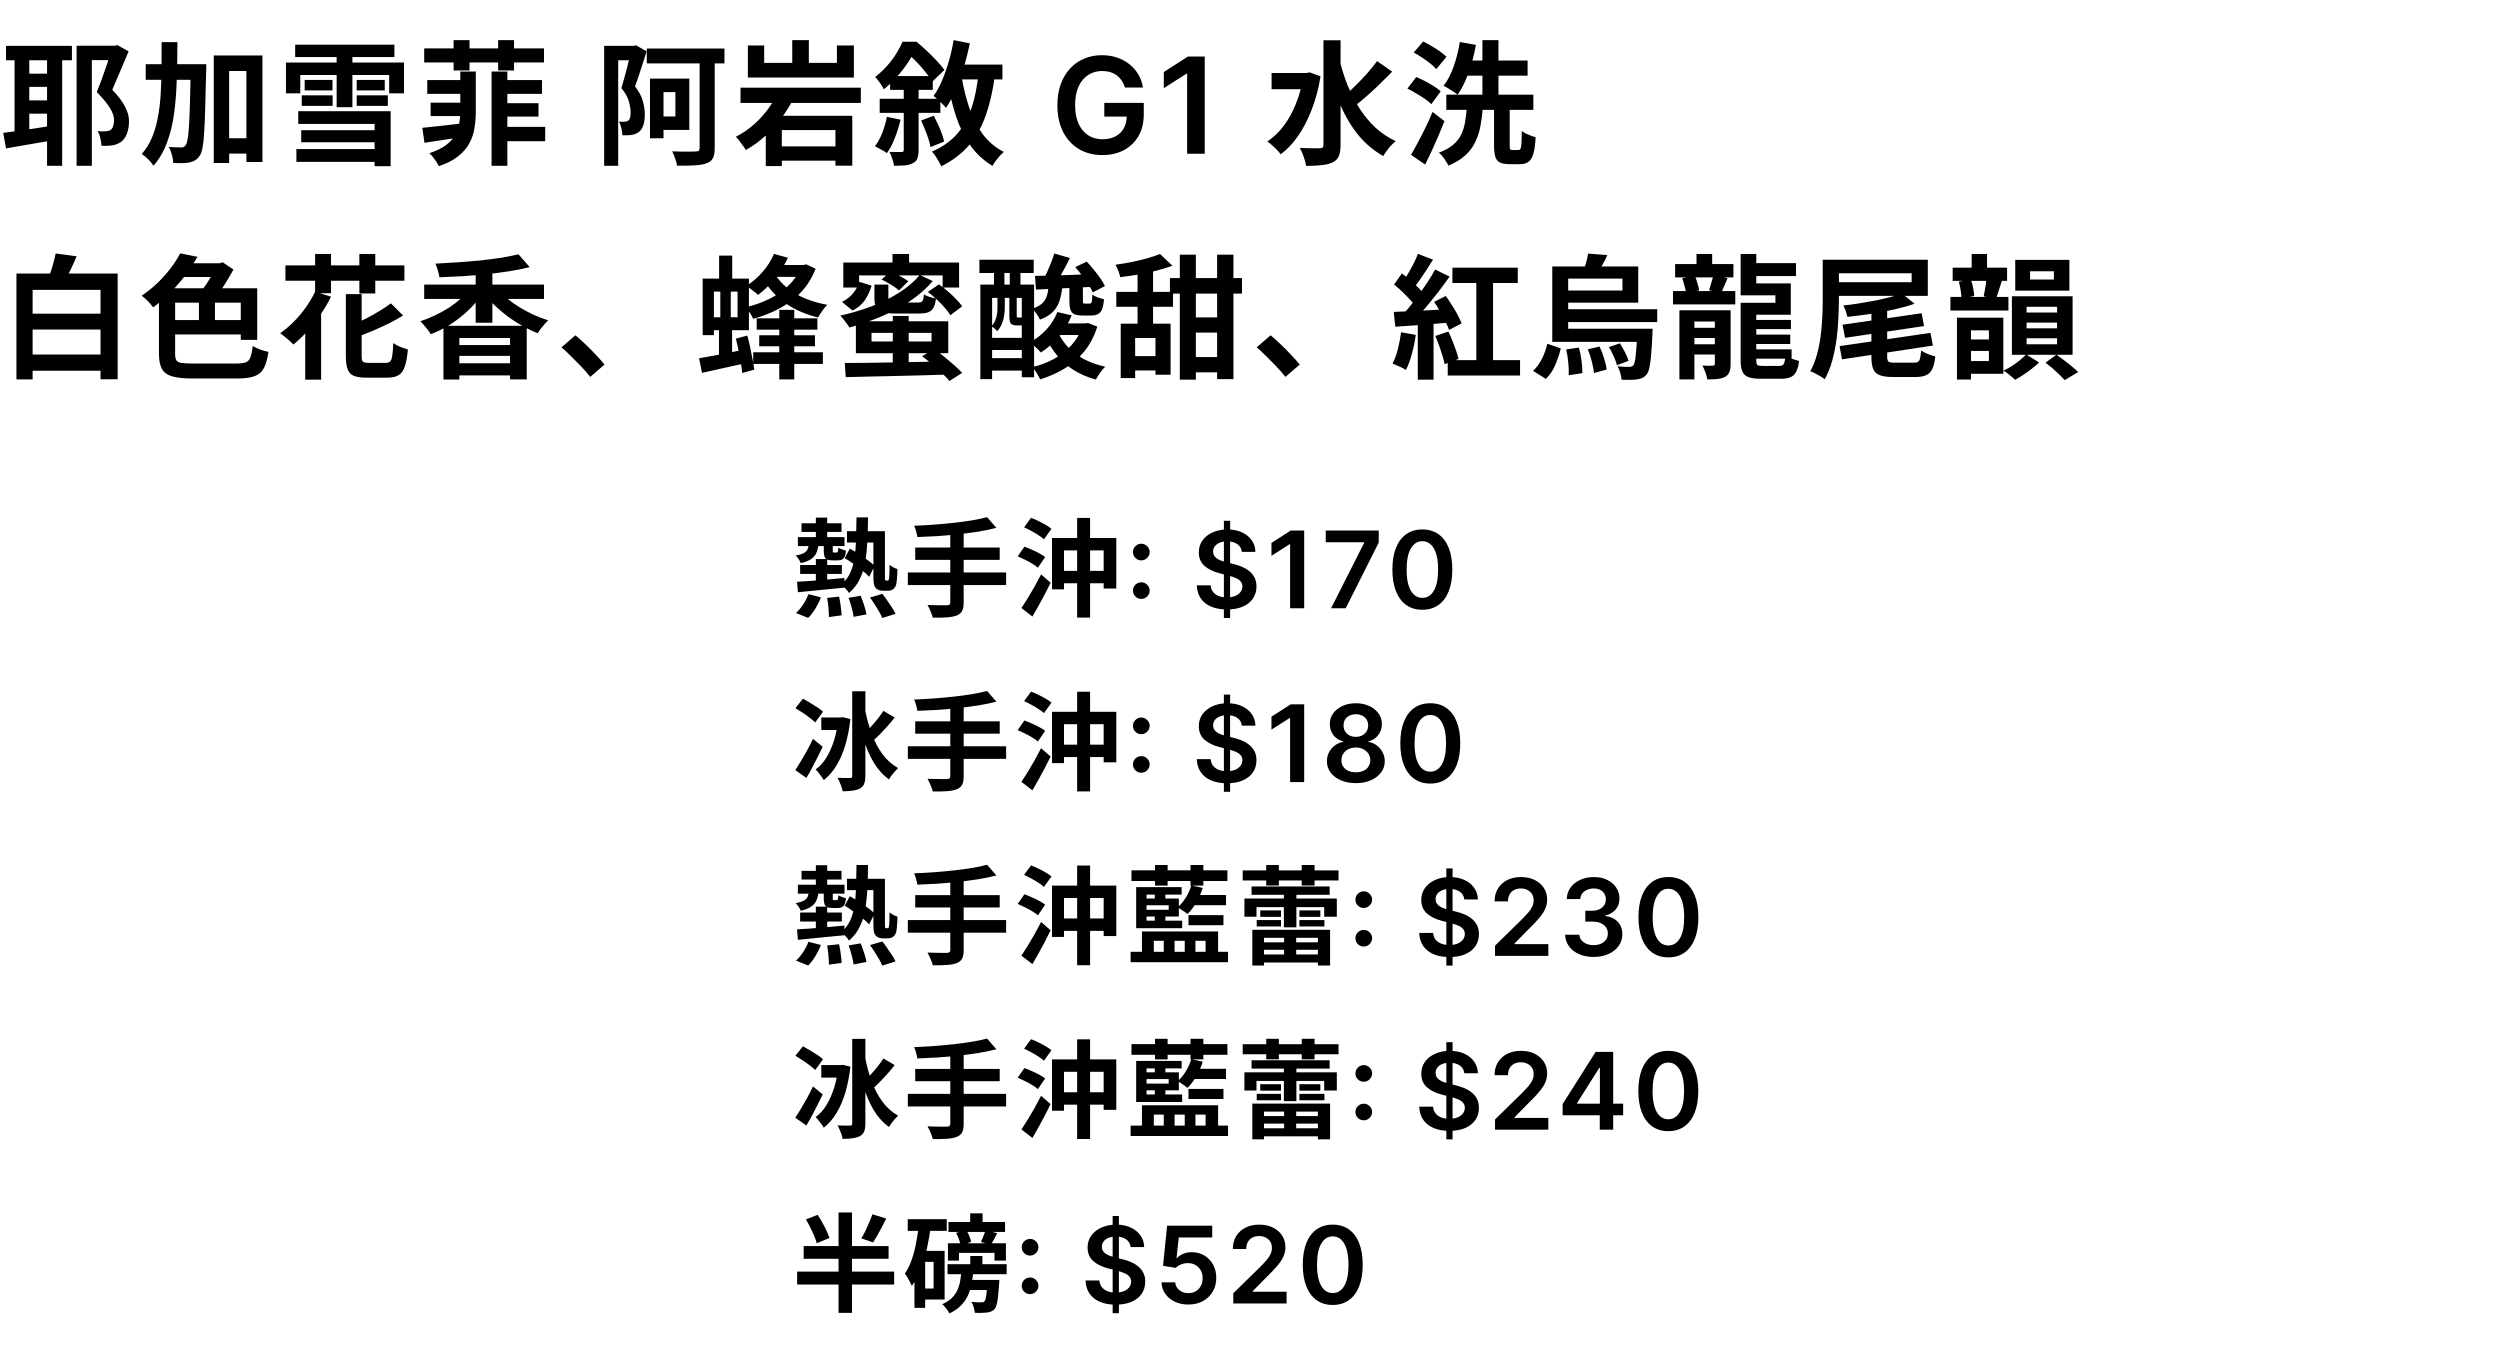 <svg width="374" height="202" viewBox="0 0 374 202" fill="none" xmlns="http://www.w3.org/2000/svg">
<path d="M0.9 6.86H10.76V9.02H0.9V6.86ZM3.26 11.02H8.18V13H3.26V11.02ZM3.26 15.02H8.18V17H3.26V15.02ZM2.18 7.92H4.38V20.48H2.18V7.92ZM7.04 7.9H9.3V24.8H7.04V7.9ZM0.48 19.88C1.133 19.8 1.873 19.7 2.7 19.58C3.527 19.46 4.393 19.333 5.3 19.2C6.22 19.053 7.133 18.907 8.04 18.76L8.18 20.94C6.927 21.153 5.653 21.373 4.36 21.6C3.08 21.813 1.927 22.013 0.9 22.2L0.48 19.88ZM11.46 6.84H17.52V9H13.74V24.8H11.46V6.84ZM16.82 6.84H17.22L17.54 6.74L19.24 7.68C18.88 8.547 18.493 9.46 18.08 10.42C17.68 11.38 17.253 12.38 16.8 13.42C17.707 14.38 18.347 15.233 18.72 15.98C19.107 16.727 19.3 17.42 19.3 18.06C19.3 18.807 19.193 19.46 18.98 20.02C18.767 20.567 18.453 20.987 18.04 21.28C17.853 21.4 17.647 21.5 17.42 21.58C17.207 21.66 16.973 21.72 16.72 21.76C16.493 21.787 16.247 21.807 15.98 21.82C15.713 21.82 15.447 21.813 15.18 21.8C15.167 21.48 15.113 21.113 15.02 20.7C14.927 20.287 14.787 19.927 14.6 19.62C14.813 19.633 15.027 19.647 15.24 19.66C15.467 19.66 15.647 19.653 15.78 19.64C15.913 19.64 16.04 19.627 16.16 19.6C16.28 19.573 16.387 19.533 16.48 19.48C16.693 19.36 16.84 19.167 16.92 18.9C17.013 18.633 17.06 18.327 17.06 17.98C17.06 17.42 16.86 16.82 16.46 16.18C16.073 15.527 15.413 14.727 14.48 13.78C14.987 12.5 15.433 11.293 15.82 10.16C16.22 9.027 16.553 7.993 16.82 7.06V6.84ZM33.06 20.68H38.18V22.98H33.06V20.68ZM21.8 9.6H29.12V11.94H21.8V9.6ZM31.98 8.3H39.26V24.24H36.86V10.62H34.28V24.38H31.98V8.3ZM28.54 9.6H30.86C30.86 9.6 30.86 9.673 30.86 9.82C30.86 9.953 30.86 10.107 30.86 10.28C30.86 10.453 30.853 10.593 30.84 10.7C30.8 12.833 30.753 14.653 30.7 16.16C30.66 17.653 30.607 18.88 30.54 19.84C30.487 20.8 30.407 21.553 30.3 22.1C30.193 22.647 30.06 23.033 29.9 23.26C29.673 23.593 29.44 23.833 29.2 23.98C28.96 24.127 28.673 24.233 28.34 24.3C28.047 24.367 27.687 24.4 27.26 24.4C26.833 24.413 26.387 24.407 25.92 24.38C25.907 24.033 25.84 23.627 25.72 23.16C25.6 22.707 25.44 22.313 25.24 21.98C25.64 22.007 26.007 22.027 26.34 22.04C26.673 22.053 26.933 22.06 27.12 22.06C27.267 22.06 27.393 22.033 27.5 21.98C27.607 21.927 27.707 21.827 27.8 21.68C27.907 21.533 28 21.227 28.08 20.76C28.16 20.293 28.227 19.613 28.28 18.72C28.333 17.827 28.38 16.68 28.42 15.28C28.46 13.867 28.5 12.147 28.54 10.12V9.6ZM24.18 6.3H26.54C26.54 8.273 26.507 10.16 26.44 11.96C26.387 13.747 26.253 15.427 26.04 17C25.827 18.573 25.473 20.02 24.98 21.34C24.5 22.647 23.827 23.8 22.96 24.8C22.84 24.6 22.68 24.387 22.48 24.16C22.28 23.933 22.067 23.72 21.84 23.52C21.613 23.32 21.4 23.16 21.2 23.04C21.827 22.333 22.327 21.54 22.7 20.66C23.087 19.767 23.38 18.793 23.58 17.74C23.793 16.687 23.94 15.56 24.02 14.36C24.1 13.147 24.147 11.867 24.16 10.52C24.173 9.16 24.18 7.753 24.18 6.3ZM44.16 6.68H59V8.54H44.16V6.68ZM45.58 11.96H49.74V13.52H45.58V11.96ZM45.14 14.26H49.76V15.84H45.14V14.26ZM53.36 14.26H58.02V15.84H53.36V14.26ZM53.36 11.96H57.56V13.52H53.36V11.96ZM45.06 19.48H57.06V21.28H45.06V19.48ZM44.34 22.3H57.22V24.22H44.34V22.3ZM50.36 7.38H52.72V16.04H50.36V7.38ZM44.62 16.64H58.44V24.86H56.04V18.54H44.62V16.64ZM42.78 9.36H60.44V13.96H58.22V11.22H44.92V13.96H42.78V9.36ZM63.46 7.24H81.38V9.34H63.46V7.24ZM74.84 11.98H81.08V14.04H74.84V11.98ZM74.92 18.98H81.56V21.12H74.92V18.98ZM74.8 15.44H80.56V17.44H74.8V15.44ZM63.92 11.98H70.12V14.04H63.92V11.98ZM64.42 15.36H70.04V17.36H64.42V15.36ZM67.86 6H70.24V10.54H67.86V6ZM73.54 10.7H75.9V24.8H73.54V10.7ZM74.52 6H76.9V10.54H74.52V6ZM63.18 19.12C63.98 19.04 64.933 18.94 66.04 18.82C67.147 18.687 68.28 18.553 69.44 18.42L69.5 20.44C68.473 20.6 67.433 20.76 66.38 20.92C65.327 21.08 64.367 21.227 63.5 21.36L63.18 19.12ZM68.86 10.7H71.18V16.66C71.18 17.527 71.113 18.36 70.98 19.16C70.86 19.96 70.607 20.713 70.22 21.42C69.847 22.127 69.293 22.773 68.56 23.36C67.84 23.947 66.873 24.447 65.66 24.86C65.567 24.673 65.44 24.453 65.28 24.2C65.12 23.96 64.947 23.72 64.76 23.48C64.573 23.253 64.4 23.067 64.24 22.92C65.267 22.573 66.08 22.18 66.68 21.74C67.293 21.287 67.753 20.787 68.06 20.24C68.38 19.693 68.593 19.12 68.7 18.52C68.807 17.907 68.86 17.28 68.86 16.64V10.7ZM96.761 7.26H108.381V9.48H96.761V7.26ZM104.661 8.38H106.921V22.16C106.921 22.84 106.828 23.347 106.641 23.68C106.468 24.013 106.154 24.26 105.701 24.42C105.261 24.593 104.674 24.7 103.941 24.74C103.221 24.78 102.334 24.793 101.281 24.78C101.241 24.473 101.148 24.113 101.001 23.7C100.854 23.287 100.708 22.933 100.561 22.64C101.041 22.653 101.514 22.667 101.981 22.68C102.461 22.68 102.888 22.68 103.261 22.68C103.648 22.667 103.908 22.66 104.041 22.66C104.268 22.66 104.428 22.627 104.521 22.56C104.614 22.48 104.661 22.34 104.661 22.14V8.38ZM98.281 11.76H103.121V19.44H98.281V17.42H101.041V13.78H98.281V11.76ZM97.241 11.76H99.261V20.68H97.241V11.76ZM90.381 6.86H95.001V9.02H92.481V24.8H90.381V6.86ZM94.441 6.86H94.821L95.161 6.78L96.741 7.68C96.474 8.507 96.188 9.393 95.881 10.34C95.588 11.287 95.294 12.147 95.001 12.92C95.614 13.72 96.008 14.473 96.181 15.18C96.368 15.873 96.461 16.513 96.461 17.1C96.461 17.753 96.388 18.3 96.241 18.74C96.108 19.167 95.881 19.507 95.561 19.76C95.401 19.88 95.221 19.973 95.021 20.04C94.834 20.107 94.634 20.16 94.421 20.2C94.234 20.227 94.028 20.24 93.801 20.24C93.574 20.24 93.341 20.24 93.101 20.24C93.101 19.96 93.054 19.62 92.961 19.22C92.881 18.82 92.761 18.473 92.601 18.18C92.774 18.193 92.928 18.207 93.061 18.22C93.208 18.22 93.341 18.213 93.461 18.2C93.674 18.2 93.854 18.147 94.001 18.04C94.121 17.947 94.208 17.8 94.261 17.6C94.314 17.387 94.341 17.133 94.341 16.84C94.341 16.36 94.254 15.807 94.081 15.18C93.908 14.553 93.534 13.887 92.961 13.18C93.094 12.727 93.234 12.24 93.381 11.72C93.528 11.2 93.668 10.68 93.801 10.16C93.934 9.64 94.054 9.153 94.161 8.7C94.281 8.233 94.374 7.847 94.441 7.54V6.86ZM110.781 13.12H128.781V15.4H110.781V13.12ZM115.841 21.9H126.041V24.04H115.841V21.9ZM114.561 17.32H127.501V24.78H124.981V19.46H116.961V24.84H114.561V17.32ZM111.881 6.8H114.321V9.4H125.201V6.8H127.741V11.6H111.881V6.8ZM118.521 6H121.001V10.7H118.521V6ZM116.601 13.28L119.101 13.98C118.581 15.1 117.948 16.187 117.201 17.24C116.468 18.293 115.628 19.267 114.681 20.16C113.734 21.053 112.701 21.813 111.581 22.44C111.474 22.253 111.328 22.04 111.141 21.8C110.968 21.547 110.788 21.3 110.601 21.06C110.414 20.82 110.241 20.62 110.081 20.46C111.108 19.94 112.048 19.293 112.901 18.52C113.754 17.747 114.494 16.907 115.121 16C115.761 15.08 116.254 14.173 116.601 13.28ZM142.521 9.66H149.961V11.88H142.521V9.66ZM142.661 6L145.081 6.48C144.841 7.68 144.541 8.873 144.181 10.06C143.834 11.247 143.434 12.36 142.981 13.4C142.541 14.44 142.054 15.353 141.521 16.14C141.401 15.98 141.228 15.787 141.001 15.56C140.774 15.333 140.541 15.113 140.301 14.9C140.061 14.673 139.848 14.493 139.661 14.36C140.141 13.693 140.568 12.913 140.941 12.02C141.328 11.113 141.668 10.147 141.961 9.12C142.254 8.093 142.488 7.053 142.661 6ZM146.381 11L148.841 11.22C148.548 13.5 148.094 15.507 147.481 17.24C146.868 18.973 146.028 20.467 144.961 21.72C143.894 22.973 142.514 24.027 140.821 24.88C140.741 24.693 140.621 24.46 140.461 24.18C140.301 23.9 140.128 23.62 139.941 23.34C139.754 23.073 139.581 22.853 139.421 22.68C140.954 22.013 142.194 21.147 143.141 20.08C144.088 19.013 144.814 17.727 145.321 16.22C145.828 14.713 146.181 12.973 146.381 11ZM143.841 11.4C144.121 13.093 144.514 14.687 145.021 16.18C145.528 17.66 146.194 18.96 147.021 20.08C147.861 21.2 148.908 22.08 150.161 22.72C149.988 22.88 149.788 23.08 149.561 23.32C149.348 23.573 149.141 23.827 148.941 24.08C148.754 24.347 148.601 24.593 148.481 24.82C147.134 24.007 146.014 22.967 145.121 21.7C144.241 20.42 143.528 18.947 142.981 17.28C142.448 15.6 142.008 13.76 141.661 11.76L143.841 11.4ZM137.801 18.02L139.701 17.32C139.914 17.733 140.128 18.173 140.341 18.64C140.554 19.107 140.741 19.56 140.901 20C141.061 20.44 141.174 20.833 141.241 21.18L139.201 22C139.148 21.64 139.048 21.24 138.901 20.8C138.754 20.347 138.581 19.88 138.381 19.4C138.194 18.907 138.001 18.447 137.801 18.02ZM135.201 12.28H137.421V22.46C137.421 22.98 137.361 23.393 137.241 23.7C137.134 24.007 136.914 24.24 136.581 24.4C136.248 24.587 135.848 24.7 135.381 24.74C134.928 24.78 134.381 24.8 133.741 24.8C133.701 24.493 133.614 24.14 133.481 23.74C133.348 23.353 133.208 23.013 133.061 22.72C133.448 22.733 133.808 22.74 134.141 22.74C134.488 22.74 134.728 22.74 134.861 22.74C134.994 22.74 135.081 22.72 135.121 22.68C135.174 22.627 135.201 22.54 135.201 22.42V12.28ZM133.161 11.38H139.541V13.44H133.161V11.38ZM131.601 14.78H140.681V16.88H131.601V14.78ZM132.681 17.48L134.721 17.9C134.508 18.833 134.221 19.753 133.861 20.66C133.514 21.553 133.121 22.307 132.681 22.92C132.561 22.8 132.388 22.68 132.161 22.56C131.934 22.427 131.701 22.3 131.461 22.18C131.234 22.06 131.041 21.96 130.881 21.88C131.308 21.347 131.674 20.687 131.981 19.9C132.288 19.1 132.521 18.293 132.681 17.48ZM135.021 6.24H136.341V6.7H137.061V7.34C136.741 7.9 136.361 8.527 135.921 9.22C135.481 9.9 134.954 10.593 134.341 11.3C133.741 12.007 133.034 12.693 132.221 13.36C132.141 13.173 132.021 12.967 131.861 12.74C131.714 12.5 131.554 12.273 131.381 12.06C131.221 11.833 131.068 11.653 130.921 11.52C131.588 11 132.181 10.447 132.701 9.86C133.234 9.26 133.694 8.647 134.081 8.02C134.468 7.393 134.781 6.8 135.021 6.24ZM135.301 6.24H137.101C137.594 6.64 138.101 7.087 138.621 7.58C139.154 8.073 139.654 8.573 140.121 9.08C140.588 9.573 140.974 10.033 141.281 10.46L139.501 12.2C139.248 11.8 138.908 11.34 138.481 10.82C138.068 10.3 137.621 9.787 137.141 9.28C136.661 8.773 136.194 8.34 135.741 7.98H135.301V6.24ZM168.301 13.099C168.182 12.716 168.019 12.373 167.811 12.07C167.607 11.762 167.361 11.499 167.072 11.281C166.788 11.063 166.461 10.9 166.092 10.791C165.723 10.678 165.32 10.621 164.885 10.621C164.103 10.621 163.407 10.817 162.797 11.21C162.186 11.603 161.705 12.181 161.355 12.943C161.009 13.701 160.836 14.624 160.836 15.713C160.836 16.812 161.009 17.742 161.355 18.504C161.7 19.267 162.181 19.847 162.797 20.244C163.412 20.637 164.127 20.834 164.941 20.834C165.68 20.834 166.319 20.692 166.859 20.408C167.404 20.124 167.823 19.721 168.116 19.2C168.41 18.675 168.557 18.059 168.557 17.354L169.153 17.446H165.204V15.386H171.106V17.134C171.106 18.379 170.841 19.456 170.311 20.365C169.78 21.274 169.051 21.975 168.123 22.467C167.195 22.955 166.13 23.199 164.927 23.199C163.587 23.199 162.411 22.898 161.397 22.297C160.389 21.691 159.601 20.831 159.032 19.719C158.469 18.601 158.187 17.276 158.187 15.742C158.187 14.567 158.353 13.518 158.684 12.595C159.021 11.672 159.489 10.888 160.091 10.244C160.692 9.596 161.397 9.103 162.207 8.767C163.017 8.426 163.897 8.256 164.849 8.256C165.654 8.256 166.405 8.374 167.101 8.611C167.797 8.843 168.414 9.174 168.954 9.605C169.499 10.036 169.946 10.547 170.297 11.139C170.647 11.731 170.877 12.384 170.986 13.099H168.301ZM180.228 8.455V23H177.593V11.018H177.508L174.106 13.192V10.777L177.721 8.455H180.228ZM190.23 10.92H195.79V13.34H190.23V10.92ZM197.99 6.02H200.55V21.68C200.55 22.4 200.463 22.96 200.29 23.36C200.117 23.76 199.817 24.067 199.39 24.28C198.963 24.493 198.417 24.633 197.75 24.7C197.097 24.78 196.31 24.82 195.39 24.82C195.363 24.567 195.297 24.273 195.19 23.94C195.097 23.62 194.983 23.3 194.85 22.98C194.717 22.647 194.583 22.367 194.45 22.14C195.103 22.167 195.717 22.18 196.29 22.18C196.863 22.18 197.25 22.18 197.45 22.18C197.65 22.18 197.79 22.14 197.87 22.06C197.95 21.98 197.99 21.853 197.99 21.68V6.02ZM194.97 10.92H195.47L195.91 10.82L197.55 11.42C197.257 13.247 196.817 14.907 196.23 16.4C195.657 17.893 194.977 19.207 194.19 20.34C193.417 21.46 192.55 22.373 191.59 23.08C191.457 22.88 191.27 22.66 191.03 22.42C190.79 22.167 190.537 21.927 190.27 21.7C190.017 21.473 189.79 21.3 189.59 21.18C190.51 20.553 191.33 19.767 192.05 18.82C192.77 17.86 193.377 16.76 193.87 15.52C194.377 14.267 194.743 12.907 194.97 11.44V10.92ZM200.39 8.94C200.71 10.273 201.117 11.553 201.61 12.78C202.117 14.007 202.71 15.153 203.39 16.22C204.07 17.287 204.857 18.24 205.75 19.08C206.657 19.907 207.67 20.587 208.79 21.12C208.59 21.28 208.37 21.487 208.13 21.74C207.89 21.993 207.663 22.267 207.45 22.56C207.25 22.84 207.077 23.1 206.93 23.34C205.383 22.46 204.07 21.327 202.99 19.94C201.91 18.54 201.01 16.94 200.29 15.14C199.57 13.34 198.97 11.407 198.49 9.34L200.39 8.94ZM206.01 9.14L208.27 10.72C207.697 11.307 207.09 11.913 206.45 12.54C205.81 13.167 205.17 13.76 204.53 14.32C203.903 14.88 203.31 15.367 202.75 15.78L201.01 14.44C201.557 13.987 202.13 13.46 202.73 12.86C203.343 12.26 203.937 11.64 204.51 11C205.083 10.347 205.583 9.727 206.01 9.14ZM216.37 14.16H229.39V16.44H216.37V14.16ZM218.73 9.06H228.53V11.32H218.73V9.06ZM221.77 6H224.17V15.36H221.77V6ZM218.39 6.28L220.79 6.72C220.63 7.667 220.41 8.6 220.13 9.52C219.863 10.44 219.557 11.3 219.21 12.1C218.863 12.887 218.477 13.573 218.05 14.16C217.89 14.027 217.683 13.88 217.43 13.72C217.177 13.547 216.917 13.38 216.65 13.22C216.397 13.047 216.163 12.92 215.95 12.84C216.563 12.067 217.07 11.1 217.47 9.94C217.883 8.767 218.19 7.547 218.39 6.28ZM223.51 15.66H225.85V21.72C225.85 22.04 225.87 22.24 225.91 22.32C225.963 22.4 226.077 22.44 226.25 22.44C226.29 22.44 226.35 22.44 226.43 22.44C226.51 22.44 226.597 22.44 226.69 22.44C226.783 22.44 226.87 22.44 226.95 22.44C227.043 22.44 227.117 22.44 227.17 22.44C227.303 22.44 227.403 22.373 227.47 22.24C227.537 22.107 227.583 21.84 227.61 21.44C227.637 21.027 227.657 20.413 227.67 19.6C227.83 19.72 228.03 19.847 228.27 19.98C228.523 20.1 228.777 20.207 229.03 20.3C229.297 20.393 229.53 20.473 229.73 20.54C229.677 21.58 229.563 22.393 229.39 22.98C229.23 23.567 228.99 23.973 228.67 24.2C228.363 24.44 227.943 24.56 227.41 24.56C227.317 24.56 227.197 24.56 227.05 24.56C226.903 24.56 226.75 24.56 226.59 24.56C226.443 24.56 226.303 24.56 226.17 24.56C226.037 24.56 225.923 24.56 225.83 24.56C225.203 24.56 224.717 24.473 224.37 24.3C224.037 24.127 223.81 23.833 223.69 23.42C223.57 23.007 223.51 22.447 223.51 21.74V15.66ZM219.43 16.08H221.83C221.75 17.08 221.63 18.013 221.47 18.88C221.31 19.733 221.05 20.527 220.69 21.26C220.343 21.993 219.85 22.653 219.21 23.24C218.57 23.827 217.73 24.34 216.69 24.78C216.597 24.58 216.47 24.36 216.31 24.12C216.163 23.88 215.997 23.64 215.81 23.4C215.623 23.173 215.437 22.987 215.25 22.84C216.143 22.507 216.857 22.113 217.39 21.66C217.923 21.207 218.323 20.7 218.59 20.14C218.87 19.567 219.063 18.94 219.17 18.26C219.29 17.58 219.377 16.853 219.43 16.08ZM211.49 7.86L212.91 6.2C213.31 6.4 213.73 6.633 214.17 6.9C214.623 7.153 215.043 7.42 215.43 7.7C215.83 7.98 216.15 8.247 216.39 8.5L214.87 10.34C214.657 10.073 214.357 9.793 213.97 9.5C213.597 9.193 213.19 8.9 212.75 8.62C212.31 8.327 211.89 8.073 211.49 7.86ZM210.55 13.26L211.87 11.52C212.283 11.693 212.723 11.9 213.19 12.14C213.657 12.38 214.097 12.633 214.51 12.9C214.937 13.167 215.277 13.42 215.53 13.66L214.13 15.58C213.89 15.34 213.57 15.08 213.17 14.8C212.77 14.52 212.337 14.247 211.87 13.98C211.417 13.7 210.977 13.46 210.55 13.26ZM211.09 23.16C211.41 22.627 211.75 22.013 212.11 21.32C212.483 20.627 212.863 19.887 213.25 19.1C213.637 18.313 213.99 17.527 214.31 16.74L216.09 18.12C215.81 18.84 215.51 19.573 215.19 20.32C214.87 21.053 214.543 21.787 214.21 22.52C213.877 23.24 213.543 23.94 213.21 24.62L211.09 23.16ZM3.74 53.04H16.16V55.46H3.74V53.04ZM3.7 46.92H16.16V49.3H3.7V46.92ZM2.46 40.92H17.6V56.74H15.04V43.36H4.88V56.76H2.46V40.92ZM8.32 37.92L11.46 38.34C11.153 39.087 10.827 39.813 10.48 40.52C10.133 41.227 9.82 41.833 9.54 42.34L7.16 41.86C7.307 41.473 7.453 41.053 7.6 40.6C7.76 40.147 7.9 39.687 8.02 39.22C8.153 38.753 8.253 38.32 8.32 37.92ZM25.08 47.88H36.74V50.04H25.08V47.88ZM29.76 44H32.16V48.98H29.76V44ZM24.96 43.12H38.48V50.84H36.02V45.28H24.96V43.12ZM23.78 43.12H26.2V52.9C26.2 53.327 26.253 53.647 26.36 53.86C26.48 54.073 26.72 54.213 27.08 54.28C27.453 54.347 27.993 54.38 28.7 54.38C28.873 54.38 29.127 54.38 29.46 54.38C29.807 54.38 30.193 54.38 30.62 54.38C31.06 54.38 31.513 54.38 31.98 54.38C32.46 54.38 32.92 54.38 33.36 54.38C33.8 54.38 34.193 54.38 34.54 54.38C34.9 54.38 35.173 54.38 35.36 54.38C35.987 54.38 36.46 54.32 36.78 54.2C37.1 54.067 37.327 53.813 37.46 53.44C37.607 53.067 37.727 52.507 37.82 51.76C38.113 51.947 38.487 52.127 38.94 52.3C39.407 52.46 39.813 52.573 40.16 52.64C40.013 53.653 39.793 54.447 39.5 55.02C39.207 55.607 38.747 56.02 38.12 56.26C37.507 56.5 36.647 56.62 35.54 56.62C35.38 56.62 35.127 56.62 34.78 56.62C34.433 56.62 34.027 56.62 33.56 56.62C33.093 56.62 32.607 56.62 32.1 56.62C31.607 56.62 31.127 56.62 30.66 56.62C30.207 56.62 29.807 56.62 29.46 56.62C29.127 56.62 28.88 56.62 28.72 56.62C27.467 56.62 26.473 56.513 25.74 56.3C25.02 56.087 24.513 55.713 24.22 55.18C23.927 54.647 23.78 53.887 23.78 52.9V43.12ZM27.26 39.38H33.4V41.44H26.24L27.26 39.38ZM26.96 37.9L29.54 38.42C29.033 39.313 28.453 40.2 27.8 41.08C27.147 41.96 26.413 42.813 25.6 43.64C24.8 44.467 23.907 45.247 22.92 45.98C22.787 45.793 22.62 45.587 22.42 45.36C22.22 45.133 22.007 44.92 21.78 44.72C21.567 44.52 21.367 44.36 21.18 44.24C22.1 43.627 22.927 42.96 23.66 42.24C24.393 41.52 25.033 40.793 25.58 40.06C26.14 39.313 26.6 38.593 26.96 37.9ZM32.3 39.38H32.84L33.32 39.24L34.92 40.32C34.627 40.88 34.293 41.46 33.92 42.06C33.56 42.66 33.173 43.233 32.76 43.78C32.36 44.327 31.96 44.807 31.56 45.22C31.453 45.047 31.307 44.86 31.12 44.66C30.933 44.46 30.74 44.267 30.54 44.08C30.353 43.893 30.187 43.733 30.04 43.6C30.333 43.267 30.627 42.88 30.92 42.44C31.213 41.987 31.48 41.533 31.72 41.08C31.973 40.613 32.167 40.2 32.3 39.84V39.38ZM47.14 43.64L49.52 44.38C49.067 45.313 48.533 46.22 47.92 47.1C47.307 47.98 46.653 48.8 45.96 49.56C45.28 50.32 44.593 50.98 43.9 51.54C43.753 51.38 43.56 51.193 43.32 50.98C43.08 50.767 42.833 50.56 42.58 50.36C42.327 50.147 42.107 49.973 41.92 49.84C42.613 49.36 43.287 48.793 43.94 48.14C44.593 47.487 45.193 46.773 45.74 46C46.287 45.227 46.753 44.44 47.14 43.64ZM51.74 44H54.1V53.26C54.1 53.7 54.16 53.98 54.28 54.1C54.4 54.22 54.68 54.28 55.12 54.28C55.227 54.28 55.4 54.28 55.64 54.28C55.88 54.28 56.14 54.28 56.42 54.28C56.7 54.28 56.96 54.28 57.2 54.28C57.453 54.28 57.633 54.28 57.74 54.28C58.02 54.28 58.233 54.207 58.38 54.06C58.527 53.9 58.627 53.613 58.68 53.2C58.747 52.773 58.8 52.147 58.84 51.32C59.027 51.453 59.247 51.587 59.5 51.72C59.753 51.84 60.013 51.947 60.28 52.04C60.56 52.133 60.807 52.213 61.02 52.28C60.927 53.347 60.773 54.193 60.56 54.82C60.36 55.433 60.053 55.867 59.64 56.12C59.227 56.373 58.667 56.5 57.96 56.5C57.853 56.5 57.693 56.5 57.48 56.5C57.267 56.5 57.027 56.5 56.76 56.5C56.507 56.5 56.247 56.5 55.98 56.5C55.727 56.5 55.493 56.5 55.28 56.5C55.08 56.5 54.927 56.5 54.82 56.5C54.007 56.5 53.373 56.407 52.92 56.22C52.48 56.033 52.173 55.7 52 55.22C51.827 54.753 51.74 54.1 51.74 53.26V44ZM58.48 45.38L60.3 47.2C59.633 47.613 58.913 48.013 58.14 48.4C57.367 48.773 56.58 49.133 55.78 49.48C54.98 49.813 54.2 50.127 53.44 50.42C53.36 50.167 53.24 49.867 53.08 49.52C52.92 49.173 52.76 48.88 52.6 48.64C53.32 48.347 54.033 48.02 54.74 47.66C55.46 47.287 56.14 46.907 56.78 46.52C57.433 46.12 58 45.74 58.48 45.38ZM42.7 39.7H60.5V42H42.7V39.7ZM47.14 38H49.52V43.86H47.14V38ZM53.76 38H56.14V43.9H53.76V38ZM45.66 47.84L48.04 45.48V45.5V56.8H45.66V47.84ZM66.34 48.74H78.8V56.76H76.3V50.56H68.72V56.78H66.34V48.74ZM67.76 51.62H77.02V53.24H67.76V51.62ZM67.76 54.34H77.42V56.16H67.76V54.34ZM63.46 42.58H81.38V44.72H63.46V42.58ZM71.16 40.24H73.66V48.28H71.16V40.24ZM70.38 43.08L72.26 43.82C71.82 44.5 71.307 45.147 70.72 45.76C70.147 46.373 69.52 46.947 68.84 47.48C68.173 48.013 67.467 48.493 66.72 48.92C65.973 49.347 65.213 49.707 64.44 50C64.333 49.8 64.187 49.58 64 49.34C63.813 49.1 63.62 48.867 63.42 48.64C63.233 48.413 63.053 48.22 62.88 48.06C63.627 47.82 64.36 47.527 65.08 47.18C65.813 46.833 66.513 46.447 67.18 46.02C67.847 45.58 68.453 45.113 69 44.62C69.547 44.113 70.007 43.6 70.38 43.08ZM74.36 43.14C74.747 43.647 75.227 44.133 75.8 44.6C76.373 45.067 77 45.513 77.68 45.94C78.36 46.353 79.067 46.733 79.8 47.08C80.547 47.413 81.28 47.693 82 47.92C81.84 48.08 81.66 48.273 81.46 48.5C81.26 48.727 81.067 48.96 80.88 49.2C80.707 49.44 80.567 49.66 80.46 49.86C79.713 49.567 78.967 49.213 78.22 48.8C77.487 48.387 76.767 47.927 76.06 47.42C75.367 46.9 74.713 46.353 74.1 45.78C73.5 45.193 72.967 44.587 72.5 43.96L74.36 43.14ZM77.56 38.04L79.24 39.96C78.307 40.2 77.287 40.407 76.18 40.58C75.073 40.753 73.927 40.9 72.74 41.02C71.567 41.14 70.387 41.24 69.2 41.32C68.013 41.387 66.86 41.44 65.74 41.48C65.7 41.187 65.62 40.84 65.5 40.44C65.38 40.04 65.26 39.707 65.14 39.44C66.247 39.387 67.367 39.32 68.5 39.24C69.647 39.16 70.767 39.067 71.86 38.96C72.967 38.84 74.007 38.707 74.98 38.56C75.953 38.4 76.813 38.227 77.56 38.04ZM88.3 56.38C87.9 55.873 87.453 55.36 86.96 54.84C86.467 54.32 85.967 53.813 85.46 53.32C84.953 52.813 84.467 52.36 84 51.96L86.08 50.16C86.56 50.547 87.073 51.007 87.62 51.54C88.167 52.06 88.687 52.587 89.18 53.12C89.687 53.653 90.107 54.127 90.44 54.54L88.3 56.38ZM116.58 46.36H118.82V56.76H116.58V46.36ZM113.2 47.62H122.28V49.32H113.2V47.62ZM112.68 52.7H123.1V54.44H112.68V52.7ZM113.58 50.16H121.92V51.8H113.58V50.16ZM115.66 39.64H120.52V41.42H115.66V39.64ZM119.82 39.64H120.22L120.6 39.54L122.02 40.2C121.62 41.227 121.107 42.147 120.48 42.96C119.853 43.76 119.133 44.46 118.32 45.06C117.507 45.66 116.62 46.18 115.66 46.62C114.713 47.047 113.72 47.407 112.68 47.7C112.573 47.447 112.407 47.147 112.18 46.8C111.953 46.453 111.747 46.173 111.56 45.96C112.493 45.747 113.387 45.46 114.24 45.1C115.107 44.74 115.9 44.313 116.62 43.82C117.353 43.313 117.993 42.74 118.54 42.1C119.087 41.46 119.513 40.747 119.82 39.96V39.64ZM115.78 37.98L117.86 38.56C117.367 39.68 116.713 40.727 115.9 41.7C115.1 42.673 114.267 43.48 113.4 44.12C113.28 43.987 113.113 43.84 112.9 43.68C112.687 43.507 112.467 43.34 112.24 43.18C112.027 43.007 111.833 42.867 111.66 42.76C112.54 42.213 113.347 41.52 114.08 40.68C114.813 39.84 115.38 38.94 115.78 37.98ZM115.98 41.08C116.433 41.813 117.04 42.487 117.8 43.1C118.573 43.713 119.467 44.233 120.48 44.66C121.493 45.073 122.587 45.387 123.76 45.6C123.533 45.827 123.287 46.127 123.02 46.5C122.753 46.873 122.54 47.207 122.38 47.5C121.14 47.193 120 46.773 118.96 46.24C117.92 45.707 116.993 45.053 116.18 44.28C115.367 43.507 114.68 42.633 114.12 41.66L115.98 41.08ZM107.58 38.24H109.54V42.96H107.58V38.24ZM106.26 41.68H112.04V49.4H106.26V47.46H110.34V43.62H106.26V41.68ZM105.12 41.68H106.8V50.14H105.12V41.68ZM107.76 42.48H109.32V48.26H109.52V53.48H107.56V48.26H107.76V42.48ZM104.58 53.6C105.433 53.453 106.467 53.267 107.68 53.04C108.893 52.8 110.12 52.553 111.36 52.3L111.58 54.32C110.447 54.573 109.307 54.827 108.16 55.08C107.013 55.333 105.967 55.567 105.02 55.78L104.58 53.6ZM110.08 50.66L111.8 50.2C111.947 50.733 112.087 51.313 112.22 51.94C112.353 52.553 112.473 53.153 112.58 53.74C112.7 54.313 112.787 54.833 112.84 55.3L111.04 55.8C111 55.333 110.927 54.807 110.82 54.22C110.727 53.633 110.613 53.033 110.48 52.42C110.36 51.793 110.227 51.207 110.08 50.66ZM130.38 49.8V51.08H139.36V49.8H130.38ZM128.04 48.06H141.86V52.84H128.04V48.06ZM133.56 47.26H135.94V55.08H133.56V47.26ZM133.52 38H136V40.52H133.52V38ZM126.38 54.3C127.353 54.3 128.44 54.293 129.64 54.28C130.853 54.267 132.133 54.247 133.48 54.22C134.84 54.18 136.22 54.153 137.62 54.14C139.033 54.113 140.427 54.087 141.8 54.06L141.68 56.04C140.307 56.08 138.927 56.12 137.54 56.16C136.167 56.2 134.813 56.233 133.48 56.26C132.16 56.3 130.907 56.327 129.72 56.34C128.547 56.367 127.48 56.393 126.52 56.42L126.38 54.3ZM137.94 53.28L139.78 52.26C140.273 52.593 140.78 52.973 141.3 53.4C141.82 53.827 142.313 54.247 142.78 54.66C143.247 55.073 143.633 55.447 143.94 55.78L142.04 57C141.747 56.64 141.367 56.24 140.9 55.8C140.433 55.36 139.94 54.92 139.42 54.48C138.9 54.027 138.407 53.627 137.94 53.28ZM126.16 39.28H143.48V43.02H141.02V41.2H128.52V43.02H126.16V39.28ZM137.6 41.14L139.54 42.04C138.58 43.173 137.427 44.187 136.08 45.08C134.747 45.96 133.307 46.727 131.76 47.38C130.213 48.02 128.653 48.56 127.08 49C127 48.853 126.873 48.667 126.7 48.44C126.527 48.213 126.353 47.987 126.18 47.76C126.007 47.533 125.847 47.353 125.7 47.22C127.3 46.86 128.853 46.4 130.36 45.84C131.867 45.267 133.24 44.587 134.48 43.8C135.733 43.013 136.773 42.127 137.6 41.14ZM130.82 42.58H132.9V44.68C132.9 44.933 132.973 45.093 133.12 45.16C133.267 45.227 133.593 45.26 134.1 45.26C134.207 45.26 134.4 45.26 134.68 45.26C134.96 45.26 135.267 45.26 135.6 45.26C135.947 45.26 136.273 45.26 136.58 45.26C136.887 45.26 137.113 45.26 137.26 45.26C137.5 45.26 137.687 45.233 137.82 45.18C137.953 45.113 138.047 44.993 138.1 44.82C138.153 44.647 138.193 44.387 138.22 44.04C138.433 44.173 138.713 44.3 139.06 44.42C139.42 44.527 139.74 44.607 140.02 44.66C139.953 45.26 139.827 45.72 139.64 46.04C139.467 46.36 139.207 46.587 138.86 46.72C138.513 46.84 138.053 46.9 137.48 46.9C137.373 46.9 137.193 46.9 136.94 46.9C136.7 46.9 136.427 46.9 136.12 46.9C135.827 46.9 135.527 46.9 135.22 46.9C134.913 46.9 134.64 46.9 134.4 46.9C134.16 46.9 133.987 46.9 133.88 46.9C133.067 46.9 132.44 46.833 132 46.7C131.56 46.567 131.253 46.347 131.08 46.04C130.907 45.72 130.82 45.273 130.82 44.7V42.58ZM128.56 42.16L130.4 42.74C130.16 43.513 129.827 44.227 129.4 44.88C128.973 45.52 128.353 46.047 127.54 46.46L125.96 45.16C126.627 44.84 127.173 44.42 127.6 43.9C128.04 43.367 128.36 42.787 128.56 42.16ZM131.88 41.82L133.22 40.6C133.527 40.72 133.84 40.867 134.16 41.04C134.493 41.213 134.813 41.393 135.12 41.58C135.427 41.753 135.68 41.92 135.88 42.08L134.48 43.46C134.293 43.273 134.047 43.08 133.74 42.88C133.447 42.68 133.133 42.487 132.8 42.3C132.48 42.113 132.173 41.953 131.88 41.82ZM138.8 43.68L140.46 42.54C140.913 42.847 141.36 43.193 141.8 43.58C142.24 43.967 142.647 44.353 143.02 44.74C143.407 45.127 143.713 45.487 143.94 45.82L142.18 47.16C141.967 46.813 141.68 46.433 141.32 46.02C140.96 45.607 140.56 45.193 140.12 44.78C139.68 44.367 139.24 44 138.8 43.68ZM157.88 48.38H162.66V50.12H157.88V48.38ZM154.84 41.28C155.587 41.267 156.433 41.247 157.38 41.22C158.34 41.18 159.347 41.147 160.4 41.12C161.453 41.08 162.507 41.04 163.56 41L163.54 42.9C162.54 42.953 161.527 43.007 160.5 43.06C159.487 43.113 158.507 43.16 157.56 43.2C156.627 43.24 155.767 43.28 154.98 43.32L154.84 41.28ZM158.18 46.68L160.32 47.18C159.853 48.353 159.207 49.42 158.38 50.38C157.567 51.34 156.673 52.127 155.7 52.74C155.593 52.593 155.44 52.427 155.24 52.24C155.053 52.04 154.853 51.847 154.64 51.66C154.427 51.473 154.24 51.327 154.08 51.22C155 50.713 155.82 50.073 156.54 49.3C157.26 48.513 157.807 47.64 158.18 46.68ZM161.96 48.38H162.38L162.76 48.32L164.16 48.86C163.707 50.287 163.06 51.52 162.22 52.56C161.393 53.587 160.413 54.44 159.28 55.12C158.16 55.8 156.933 56.347 155.6 56.76C155.48 56.48 155.307 56.153 155.08 55.78C154.853 55.42 154.64 55.133 154.44 54.92C155.627 54.64 156.727 54.22 157.74 53.66C158.753 53.087 159.627 52.387 160.36 51.56C161.093 50.733 161.627 49.78 161.96 48.7V48.38ZM158.32 49.8C158.72 50.64 159.247 51.393 159.9 52.06C160.567 52.727 161.353 53.3 162.26 53.78C163.18 54.247 164.207 54.607 165.34 54.86C165.1 55.073 164.847 55.373 164.58 55.76C164.313 56.147 164.1 56.487 163.94 56.78C162.713 56.447 161.62 55.98 160.66 55.38C159.7 54.78 158.867 54.053 158.16 53.2C157.453 52.347 156.86 51.38 156.38 50.3L158.32 49.8ZM156.86 42.94H158.92C158.84 43.7 158.7 44.393 158.5 45.02C158.3 45.633 157.973 46.173 157.52 46.64C157.08 47.107 156.433 47.5 155.58 47.82C155.473 47.567 155.3 47.273 155.06 46.94C154.833 46.607 154.613 46.353 154.4 46.18C155.053 45.967 155.547 45.713 155.88 45.42C156.213 45.113 156.447 44.753 156.58 44.34C156.727 43.927 156.82 43.46 156.86 42.94ZM159.98 42.92H162V44.94C162 45.167 162.02 45.307 162.06 45.36C162.113 45.4 162.2 45.42 162.32 45.42C162.36 45.42 162.427 45.42 162.52 45.42C162.613 45.42 162.707 45.42 162.8 45.42C162.907 45.42 162.98 45.42 163.02 45.42C163.113 45.42 163.187 45.393 163.24 45.34C163.293 45.273 163.333 45.147 163.36 44.96C163.387 44.76 163.407 44.46 163.42 44.06C163.607 44.22 163.873 44.367 164.22 44.5C164.58 44.62 164.893 44.713 165.16 44.78C165.08 45.74 164.893 46.387 164.6 46.72C164.32 47.04 163.88 47.2 163.28 47.2C163.2 47.2 163.1 47.2 162.98 47.2C162.873 47.2 162.753 47.2 162.62 47.2C162.487 47.2 162.36 47.2 162.24 47.2C162.133 47.2 162.047 47.2 161.98 47.2C161.42 47.2 160.993 47.133 160.7 47C160.42 46.853 160.227 46.62 160.12 46.3C160.027 45.967 159.98 45.52 159.98 44.96V42.92ZM157.72 37.92L160.06 38.6C159.82 39.067 159.573 39.547 159.32 40.04C159.067 40.52 158.807 40.98 158.54 41.42C158.287 41.847 158.053 42.227 157.84 42.56L156.04 41.92C156.24 41.56 156.447 41.147 156.66 40.68C156.873 40.213 157.073 39.74 157.26 39.26C157.447 38.78 157.6 38.333 157.72 37.92ZM160.86 39.96L162.58 39.14C162.913 39.487 163.253 39.88 163.6 40.32C163.96 40.747 164.293 41.18 164.6 41.62C164.907 42.047 165.14 42.44 165.3 42.8L163.48 43.74C163.333 43.393 163.113 43 162.82 42.56C162.54 42.12 162.227 41.673 161.88 41.22C161.533 40.767 161.193 40.347 160.86 39.96ZM146.66 42.58H154.7V56.44H152.86V44.56H148.42V56.72H146.66V42.58ZM147.48 50.54H154.06V52.36H147.48V50.54ZM147.48 53.58H154.06V55.44H147.48V53.58ZM146.52 38.86H154.64V40.84H146.52V38.86ZM148.7 39.44H150.26V44.3H148.7V39.44ZM151.06 39.44H152.66V44.3H151.06V39.44ZM149.22 44.12H150.32V46.04C150.32 46.4 150.287 46.787 150.22 47.2C150.167 47.613 150.053 48.027 149.88 48.44C149.72 48.84 149.487 49.207 149.18 49.54C149.1 49.433 148.967 49.3 148.78 49.14C148.593 48.98 148.433 48.873 148.3 48.82C148.58 48.527 148.78 48.22 148.9 47.9C149.033 47.58 149.12 47.26 149.16 46.94C149.2 46.62 149.22 46.313 149.22 46.02V44.12ZM151 44.12H152.1V47.24C152.1 47.36 152.107 47.433 152.12 47.46C152.133 47.487 152.18 47.5 152.26 47.5C152.287 47.5 152.32 47.5 152.36 47.5C152.4 47.5 152.44 47.5 152.48 47.5C152.533 47.5 152.573 47.5 152.6 47.5C152.707 47.5 152.773 47.5 152.8 47.5C152.84 47.487 152.867 47.473 152.88 47.46C152.987 47.553 153.14 47.64 153.34 47.72C153.54 47.787 153.727 47.84 153.9 47.88C153.78 48.413 153.413 48.68 152.8 48.68C152.76 48.68 152.693 48.68 152.6 48.68C152.507 48.68 152.42 48.68 152.34 48.68C152.26 48.68 152.187 48.68 152.12 48.68C151.68 48.68 151.38 48.587 151.22 48.4C151.073 48.213 151 47.827 151 47.24V44.12ZM167.66 48.42H175.12V56.06H172.86V50.56H169.82V56.56H167.66V48.42ZM173.54 38L175.4 39.76C174.653 40.027 173.84 40.273 172.96 40.5C172.08 40.727 171.18 40.92 170.26 41.08C169.34 41.227 168.447 41.353 167.58 41.46C167.54 41.193 167.447 40.88 167.3 40.52C167.153 40.16 167.013 39.853 166.88 39.6C167.68 39.493 168.487 39.36 169.3 39.2C170.127 39.027 170.907 38.84 171.64 38.64C172.373 38.427 173.007 38.213 173.54 38ZM170.18 40.3H172.5V49.52H170.18V40.3ZM176.5 38.1H178.9V56.8H176.5V38.1ZM182.08 38.1H184.52V56.72H182.08V38.1ZM167 43.66H175.48V45.9H167V43.66ZM175.02 41.6H185.8V43.92H175.02V41.6ZM177.6 47.48H183.32V49.76H177.6V47.48ZM177.6 53.42H183.32V55.7H177.6V53.42ZM168.7 53.28H174.14V55.42H168.7V53.28ZM192.3 56.38C191.9 55.873 191.453 55.36 190.96 54.84C190.467 54.32 189.967 53.813 189.46 53.32C188.953 52.813 188.467 52.36 188 51.96L190.08 50.16C190.56 50.547 191.073 51.007 191.62 51.54C192.167 52.06 192.687 52.587 193.18 53.12C193.687 53.653 194.107 54.127 194.44 54.54L192.3 56.38ZM217.28 40.04H227.06V42.34H217.28V40.04ZM216.58 53.88H227.4V56.18H216.58V53.88ZM220.86 40.82H223.36V55.06H220.86V40.82ZM212.1 47.82H214.46V56.8H212.1V47.82ZM212.12 37.98L214.38 38.84C214.073 39.347 213.74 39.873 213.38 40.42C213.033 40.953 212.687 41.467 212.34 41.96C211.993 42.44 211.673 42.86 211.38 43.22L209.68 42.46C209.96 42.06 210.253 41.6 210.56 41.08C210.867 40.56 211.16 40.033 211.44 39.5C211.72 38.953 211.947 38.447 212.12 37.98ZM214.7 40.32L216.86 41.38C216.327 42.14 215.747 42.927 215.12 43.74C214.493 44.54 213.867 45.313 213.24 46.06C212.613 46.793 212.013 47.433 211.44 47.98L209.86 47.06C210.273 46.62 210.7 46.12 211.14 45.56C211.58 45 212.013 44.42 212.44 43.82C212.88 43.22 213.293 42.62 213.68 42.02C214.067 41.42 214.407 40.853 214.7 40.32ZM208.56 42.56L209.72 40.9C210.147 41.22 210.58 41.573 211.02 41.96C211.473 42.347 211.893 42.74 212.28 43.14C212.667 43.527 212.973 43.887 213.2 44.22L211.96 46.1C211.733 45.753 211.433 45.373 211.06 44.96C210.687 44.547 210.28 44.127 209.84 43.7C209.4 43.273 208.973 42.893 208.56 42.56ZM214.54 45.16L216.28 44.28C216.587 44.693 216.893 45.147 217.2 45.64C217.52 46.133 217.807 46.62 218.06 47.1C218.313 47.58 218.513 48.007 218.66 48.38L216.78 49.36C216.66 48.987 216.473 48.56 216.22 48.08C215.98 47.6 215.713 47.1 215.42 46.58C215.14 46.06 214.847 45.587 214.54 45.16ZM208.5 46.66C209.18 46.633 209.96 46.6 210.84 46.56C211.72 46.52 212.653 46.473 213.64 46.42C214.627 46.367 215.607 46.313 216.58 46.26V48.28C215.207 48.4 213.827 48.513 212.44 48.62C211.067 48.713 209.833 48.8 208.74 48.88L208.5 46.66ZM214.72 50.26L216.68 49.6C216.893 50.027 217.093 50.487 217.28 50.98C217.48 51.473 217.66 51.953 217.82 52.42C217.98 52.887 218.107 53.313 218.2 53.7L216.12 54.48C216.053 54.093 215.94 53.66 215.78 53.18C215.633 52.687 215.467 52.187 215.28 51.68C215.093 51.16 214.907 50.687 214.72 50.26ZM209.6 49.7L211.8 50.1C211.667 51.073 211.467 52.033 211.2 52.98C210.947 53.927 210.653 54.72 210.32 55.36C210.16 55.24 209.96 55.12 209.72 55C209.48 54.88 209.227 54.767 208.96 54.66C208.707 54.54 208.493 54.447 208.32 54.38C208.64 53.793 208.907 53.08 209.12 52.24C209.333 51.387 209.493 50.54 209.6 49.7ZM232.22 49.18H245.66V51.14H232.22V49.18ZM233.48 46.26H247.92V48.18H233.48V46.26ZM244.94 49.18H247.24C247.24 49.18 247.233 49.287 247.22 49.5C247.22 49.713 247.213 49.893 247.2 50.04C247.147 51.307 247.08 52.347 247 53.16C246.933 53.973 246.847 54.607 246.74 55.06C246.633 55.513 246.493 55.84 246.32 56.04C246.12 56.28 245.907 56.447 245.68 56.54C245.453 56.647 245.193 56.72 244.9 56.76C244.647 56.8 244.313 56.82 243.9 56.82C243.487 56.833 243.047 56.827 242.58 56.8C242.567 56.493 242.5 56.147 242.38 55.76C242.273 55.387 242.14 55.067 241.98 54.8C242.353 54.84 242.693 54.867 243 54.88C243.32 54.893 243.56 54.893 243.72 54.88C243.867 54.88 243.987 54.867 244.08 54.84C244.173 54.813 244.26 54.753 244.34 54.66C244.447 54.54 244.533 54.3 244.6 53.94C244.667 53.58 244.727 53.047 244.78 52.34C244.847 51.62 244.9 50.68 244.94 49.52V49.18ZM237.58 37.94L240.46 38.16C240.247 38.653 240.007 39.127 239.74 39.58C239.487 40.033 239.26 40.42 239.06 40.74L236.94 40.38C237.073 40.02 237.2 39.613 237.32 39.16C237.44 38.707 237.527 38.3 237.58 37.94ZM233.52 39.86H245.08V45.28H233.52V43.46H242.72V41.68H233.52V39.86ZM232.22 39.86H234.6V50.28H232.22V39.86ZM237.54 52.26L239.3 51.84C239.553 52.387 239.78 52.987 239.98 53.64C240.18 54.28 240.307 54.827 240.36 55.28L238.46 55.8C238.42 55.333 238.313 54.767 238.14 54.1C237.967 53.42 237.767 52.807 237.54 52.26ZM240.7 51.92L242.34 51.36C242.593 51.76 242.847 52.207 243.1 52.7C243.353 53.193 243.533 53.62 243.64 53.98L241.9 54.64C241.807 54.267 241.647 53.827 241.42 53.32C241.193 52.813 240.953 52.347 240.7 51.92ZM234.3 52.28L236.2 52C236.373 52.6 236.507 53.26 236.6 53.98C236.693 54.687 236.733 55.3 236.72 55.82L234.68 56.14C234.707 55.62 234.687 55 234.62 54.28C234.553 53.56 234.447 52.893 234.3 52.28ZM231.48 51.42L233.5 52.12C233.287 52.96 233.007 53.793 232.66 54.62C232.313 55.433 231.847 56.12 231.26 56.68L229.34 55.48C229.873 54.987 230.32 54.38 230.68 53.66C231.04 52.94 231.307 52.193 231.48 51.42ZM253.8 38H256.14V40.58H253.8V38ZM250.6 39.5H259.32V41.5H250.6V39.5ZM250.28 43.54H259.6V45.54H250.28V43.54ZM252.08 49.04H257.76V50.56H252.08V49.04ZM252.08 51.5H257.76V53.04H252.08V51.5ZM251.66 41.64L253.54 41.2C253.687 41.56 253.82 41.953 253.94 42.38C254.06 42.793 254.147 43.147 254.2 43.44L252.26 43.94C252.22 43.633 252.14 43.267 252.02 42.84C251.913 42.4 251.793 42 251.66 41.64ZM256.32 41.16L258.44 41.62C258.267 42.047 258.093 42.453 257.92 42.84C257.76 43.227 257.613 43.567 257.48 43.86L255.68 43.42C255.787 43.087 255.9 42.707 256.02 42.28C256.153 41.853 256.253 41.48 256.32 41.16ZM251.24 46.42H257.84V48.1H253.48V56.76H251.24V46.42ZM256.54 46.42H258.9V54.46C258.9 54.953 258.84 55.347 258.72 55.64C258.613 55.947 258.393 56.193 258.06 56.38C257.727 56.553 257.34 56.66 256.9 56.7C256.473 56.74 255.98 56.76 255.42 56.76C255.367 56.44 255.267 56.08 255.12 55.68C254.973 55.293 254.827 54.96 254.68 54.68C255 54.693 255.313 54.707 255.62 54.72C255.927 54.72 256.133 54.713 256.24 54.7C256.347 54.687 256.42 54.667 256.46 54.64C256.513 54.6 256.54 54.52 256.54 54.4V46.42ZM261.3 39.36H268.68V41.3H261.3V39.36ZM261.32 47.86H267.92V49.24H261.32V47.86ZM261.44 50.06H267.82V51.46H261.44V50.06ZM261.18 52.26H268.02V53.66H261.18V52.26ZM260.4 38H262.74V43.56H260.4V38ZM260.4 42.4H267.9V47.08H260.4V45.3H265.6V44.18H260.4V42.4ZM260.4 46.2H262.74V53.86C262.74 54.247 262.793 54.493 262.9 54.6C263.02 54.693 263.287 54.74 263.7 54.74C263.793 54.74 263.953 54.74 264.18 54.74C264.407 54.74 264.653 54.74 264.92 54.74C265.2 54.74 265.453 54.74 265.68 54.74C265.92 54.74 266.1 54.74 266.22 54.74C266.433 54.74 266.593 54.7 266.7 54.62C266.82 54.527 266.907 54.373 266.96 54.16C267.027 53.933 267.073 53.607 267.1 53.18C267.34 53.353 267.66 53.513 268.06 53.66C268.46 53.807 268.82 53.92 269.14 54C269.06 54.667 268.92 55.193 268.72 55.58C268.533 55.98 268.253 56.26 267.88 56.42C267.52 56.58 267.04 56.66 266.44 56.66C266.333 56.66 266.173 56.66 265.96 56.66C265.76 56.66 265.533 56.66 265.28 56.66C265.027 56.66 264.773 56.66 264.52 56.66C264.267 56.66 264.033 56.66 263.82 56.66C263.607 56.66 263.453 56.66 263.36 56.66C262.6 56.66 262.007 56.58 261.58 56.42C261.153 56.273 260.847 55.993 260.66 55.58C260.487 55.18 260.4 54.613 260.4 53.88V46.2ZM272.68 38.86H275.1V44.76C275.1 45.627 275.073 46.58 275.02 47.62C274.98 48.647 274.887 49.707 274.74 50.8C274.593 51.88 274.38 52.933 274.1 53.96C273.82 54.973 273.447 55.9 272.98 56.74C272.833 56.607 272.62 56.46 272.34 56.3C272.073 56.14 271.8 55.987 271.52 55.84C271.253 55.707 271.02 55.607 270.82 55.54C271.247 54.767 271.58 53.927 271.82 53.02C272.073 52.1 272.26 51.16 272.38 50.2C272.5 49.227 272.58 48.28 272.62 47.36C272.66 46.427 272.68 45.567 272.68 44.78V38.86ZM274.48 38.86H288.4V44.26H274.48V42.22H285.98V40.88H274.48V38.86ZM279.96 45.64H282.32V53.32C282.32 53.72 282.387 53.98 282.52 54.1C282.653 54.207 282.967 54.26 283.46 54.26C283.54 54.26 283.673 54.26 283.86 54.26C284.047 54.26 284.26 54.26 284.5 54.26C284.74 54.26 284.98 54.26 285.22 54.26C285.46 54.26 285.68 54.26 285.88 54.26C286.08 54.26 286.233 54.26 286.34 54.26C286.607 54.26 286.807 54.213 286.94 54.12C287.087 54.027 287.187 53.853 287.24 53.6C287.307 53.333 287.36 52.947 287.4 52.44C287.667 52.613 288 52.787 288.4 52.96C288.813 53.12 289.187 53.24 289.52 53.32C289.44 54.107 289.293 54.727 289.08 55.18C288.867 55.633 288.56 55.947 288.16 56.12C287.76 56.307 287.227 56.4 286.56 56.4C286.453 56.4 286.28 56.4 286.04 56.4C285.813 56.4 285.553 56.4 285.26 56.4C284.98 56.4 284.7 56.4 284.42 56.4C284.14 56.4 283.887 56.4 283.66 56.4C283.447 56.4 283.28 56.4 283.16 56.4C282.32 56.4 281.667 56.307 281.2 56.12C280.733 55.947 280.407 55.633 280.22 55.18C280.047 54.74 279.96 54.127 279.96 53.34V45.64ZM284.52 43.9L286.42 45.44C285.5 45.76 284.473 46.047 283.34 46.3C282.207 46.553 281.047 46.773 279.86 46.96C278.673 47.133 277.513 47.28 276.38 47.4C276.327 47.173 276.24 46.887 276.12 46.54C276 46.193 275.88 45.913 275.76 45.7C276.547 45.62 277.347 45.513 278.16 45.38C278.987 45.247 279.787 45.107 280.56 44.96C281.347 44.8 282.073 44.633 282.74 44.46C283.42 44.273 284.013 44.087 284.52 43.9ZM275.64 48.58L287.48 46.86L287.84 48.78L276.02 50.54L275.64 48.58ZM275.2 51.78L288.8 49.8L289.16 51.7L275.56 53.76L275.2 51.78ZM303.7 40.58V41.82H307.26V40.58H303.7ZM301.48 38.88H309.58V43.48H301.48V38.88ZM293.66 50.78H298.36V52.5H293.66V50.78ZM292.12 40.04H300.26V42.02H292.12V40.04ZM291.78 44.42H300.46V46.46H291.78V44.42ZM294.04 47.52H299.7V55.92H294.04V54.02H297.54V49.42H294.04V47.52ZM294.96 38H297.26V41.18H294.96V38ZM293.04 42.14L294.84 41.8C294.973 42.187 295.087 42.613 295.18 43.08C295.273 43.547 295.327 43.947 295.34 44.28L293.44 44.68C293.44 44.347 293.4 43.94 293.32 43.46C293.253 42.98 293.16 42.54 293.04 42.14ZM297.16 41.66L299.5 41.96C299.34 42.467 299.18 42.96 299.02 43.44C298.873 43.92 298.74 44.333 298.62 44.68L296.76 44.34C296.813 44.073 296.867 43.787 296.92 43.48C296.987 43.173 297.04 42.86 297.08 42.54C297.12 42.207 297.147 41.913 297.16 41.66ZM292.76 47.52H294.86V56.78H292.76V47.52ZM303.18 48.26V49.12H307.74V48.26H303.18ZM303.18 50.6V51.5H307.74V50.6H303.18ZM303.18 45.9V46.76H307.74V45.9H303.18ZM300.98 44.32H310.06V53.08H300.98V44.32ZM306 54.26L307.64 53.06C308.027 53.327 308.42 53.613 308.82 53.92C309.233 54.227 309.62 54.533 309.98 54.84C310.353 55.147 310.66 55.42 310.9 55.66L308.88 56.86C308.667 56.62 308.4 56.347 308.08 56.04C307.76 55.733 307.42 55.42 307.06 55.1C306.7 54.793 306.347 54.513 306 54.26ZM303.12 53.02L305.04 54.22C304.747 54.513 304.387 54.827 303.96 55.16C303.547 55.493 303.12 55.8 302.68 56.08C302.253 56.373 301.84 56.62 301.44 56.82C301.24 56.607 300.973 56.367 300.64 56.1C300.307 55.833 300 55.613 299.72 55.44C300.133 55.253 300.553 55.027 300.98 54.76C301.407 54.48 301.807 54.187 302.18 53.88C302.553 53.573 302.867 53.287 303.12 53.02Z" fill="black"/>
<path d="M119.908 78.28H125.892V79.576H119.908V78.28ZM126.708 79.464H131.572V81.16H126.708V79.464ZM119.364 80.36H126.34V81.688H119.364V80.36ZM122.052 77.432H123.748V81.032H122.052V77.432ZM122.052 83.64H123.748V87.528H122.052V83.64ZM119.7 84.52H125.94V85.864H119.7V84.52ZM119.236 87.032C119.833 87 120.516 86.957 121.284 86.904C122.063 86.84 122.879 86.771 123.732 86.696C124.596 86.621 125.46 86.547 126.324 86.472L126.34 87.912C125.508 87.987 124.676 88.067 123.844 88.152C123.012 88.237 122.212 88.317 121.444 88.392C120.687 88.467 119.993 88.536 119.364 88.6L119.236 87.032ZM123.236 81.192H124.58V82.344C124.58 82.493 124.591 82.584 124.612 82.616C124.633 82.648 124.687 82.664 124.772 82.664C124.804 82.664 124.841 82.664 124.884 82.664C124.937 82.664 124.985 82.664 125.028 82.664C125.081 82.664 125.119 82.664 125.14 82.664C125.236 82.664 125.3 82.627 125.332 82.552C125.375 82.467 125.401 82.259 125.412 81.928C125.54 82.013 125.721 82.099 125.956 82.184C126.191 82.269 126.393 82.339 126.564 82.392C126.5 82.957 126.372 83.341 126.18 83.544C125.999 83.736 125.716 83.832 125.332 83.832C125.268 83.832 125.188 83.832 125.092 83.832C124.996 83.832 124.895 83.832 124.788 83.832C124.692 83.832 124.612 83.832 124.548 83.832C124.004 83.832 123.647 83.725 123.476 83.512C123.316 83.299 123.236 82.915 123.236 82.36V81.192ZM128.132 77.4H129.86C129.849 78.723 129.812 79.955 129.748 81.096C129.695 82.227 129.577 83.267 129.396 84.216C129.225 85.155 128.948 85.997 128.564 86.744C128.191 87.491 127.673 88.147 127.012 88.712C126.895 88.509 126.719 88.285 126.484 88.04C126.26 87.784 126.052 87.587 125.86 87.448C126.425 86.968 126.863 86.397 127.172 85.736C127.481 85.075 127.7 84.328 127.828 83.496C127.956 82.664 128.036 81.741 128.068 80.728C128.1 79.715 128.121 78.605 128.132 77.4ZM126.372 83.48L127.14 82.072C127.556 82.307 127.999 82.579 128.468 82.888C128.948 83.187 129.396 83.491 129.812 83.8C130.239 84.109 130.58 84.397 130.836 84.664L130.02 86.296C129.775 86.008 129.444 85.699 129.028 85.368C128.612 85.037 128.169 84.707 127.7 84.376C127.241 84.045 126.799 83.747 126.372 83.48ZM130.66 79.464H132.388V86.152C132.388 86.333 132.388 86.477 132.388 86.584C132.399 86.68 132.409 86.744 132.42 86.776C132.441 86.829 132.489 86.856 132.564 86.856C132.596 86.856 132.628 86.856 132.66 86.856C132.703 86.856 132.735 86.856 132.756 86.856C132.831 86.856 132.889 86.835 132.932 86.792C132.975 86.728 133.007 86.563 133.028 86.296C133.049 86.136 133.06 85.901 133.06 85.592C133.071 85.283 133.076 84.915 133.076 84.488C133.236 84.627 133.423 84.755 133.636 84.872C133.849 84.979 134.057 85.064 134.26 85.128C134.26 85.405 134.249 85.688 134.228 85.976C134.217 86.264 134.196 86.531 134.164 86.776C134.143 87.011 134.121 87.192 134.1 87.32C134.015 87.683 133.855 87.955 133.62 88.136C133.513 88.221 133.385 88.285 133.236 88.328C133.087 88.36 132.932 88.376 132.772 88.376C132.655 88.376 132.532 88.376 132.404 88.376C132.276 88.376 132.159 88.376 132.052 88.376C131.871 88.376 131.684 88.344 131.492 88.28C131.311 88.216 131.156 88.12 131.028 87.992C130.9 87.853 130.804 87.667 130.74 87.432C130.687 87.197 130.66 86.787 130.66 86.2V79.464ZM123.732 89.448L125.524 89.256C125.631 89.715 125.716 90.211 125.78 90.744C125.855 91.267 125.897 91.704 125.908 92.056L124.004 92.312C124.004 91.939 123.983 91.485 123.94 90.952C123.897 90.408 123.828 89.907 123.732 89.448ZM126.948 89.432L128.756 89.128C128.937 89.576 129.113 90.061 129.284 90.584C129.455 91.107 129.567 91.549 129.62 91.912L127.7 92.28C127.657 91.907 127.561 91.453 127.412 90.92C127.273 90.376 127.119 89.88 126.948 89.432ZM130.148 89.384L132.004 88.84C132.239 89.139 132.479 89.469 132.724 89.832C132.98 90.184 133.22 90.536 133.444 90.888C133.668 91.229 133.844 91.544 133.972 91.832L131.988 92.456C131.881 92.189 131.727 91.875 131.524 91.512C131.321 91.16 131.097 90.797 130.852 90.424C130.617 90.051 130.383 89.704 130.148 89.384ZM120.948 88.888L122.804 89.368C122.601 89.923 122.329 90.477 121.988 91.032C121.657 91.587 121.295 92.056 120.9 92.44L119.076 91.704C119.439 91.384 119.791 90.968 120.132 90.456C120.473 89.944 120.745 89.421 120.948 88.888ZM121.028 81.272H122.468C122.425 81.795 122.324 82.248 122.164 82.632C122.015 83.016 121.753 83.341 121.38 83.608C121.017 83.875 120.489 84.088 119.796 84.248C119.743 84.077 119.636 83.88 119.476 83.656C119.327 83.421 119.177 83.24 119.028 83.112C119.561 83.016 119.967 82.893 120.244 82.744C120.521 82.584 120.713 82.387 120.82 82.152C120.927 81.907 120.996 81.613 121.028 81.272ZM147.668 77.368L149.06 78.968C148.239 79.181 147.343 79.368 146.372 79.528C145.412 79.677 144.415 79.811 143.38 79.928C142.345 80.035 141.305 80.125 140.26 80.2C139.215 80.264 138.207 80.312 137.236 80.344C137.204 80.099 137.14 79.811 137.044 79.48C136.948 79.139 136.852 78.861 136.756 78.648C137.716 78.616 138.697 78.563 139.7 78.488C140.713 78.413 141.7 78.323 142.66 78.216C143.631 78.109 144.543 77.987 145.396 77.848C146.249 77.709 147.007 77.549 147.668 77.368ZM136.916 81.912H149.556V83.752H136.916V81.912ZM135.812 85.64H150.516V87.528H135.812V85.64ZM142.164 79.64H144.164V90.136C144.164 90.712 144.084 91.139 143.924 91.416C143.775 91.704 143.503 91.928 143.108 92.088C142.735 92.227 142.249 92.317 141.652 92.36C141.065 92.403 140.361 92.419 139.54 92.408C139.508 92.227 139.444 92.019 139.348 91.784C139.263 91.56 139.167 91.331 139.06 91.096C138.953 90.872 138.852 90.675 138.756 90.504C139.161 90.515 139.561 90.525 139.956 90.536C140.351 90.547 140.703 90.552 141.012 90.552C141.321 90.552 141.54 90.552 141.668 90.552C141.849 90.541 141.977 90.504 142.052 90.44C142.127 90.376 142.164 90.264 142.164 90.104V79.64ZM157.38 80.488H166.996V88.04H165.108V82.344H159.172V88.168H157.38V80.488ZM161.14 77.48H163.076V92.392H161.14V77.48ZM158.324 85.4H165.94V87.256H158.324V85.4ZM153.204 78.888L154.244 77.464C154.596 77.592 154.964 77.752 155.348 77.944C155.732 78.125 156.095 78.317 156.436 78.52C156.788 78.723 157.076 78.92 157.3 79.112L156.18 80.68C155.977 80.488 155.705 80.285 155.364 80.072C155.033 79.848 154.676 79.635 154.292 79.432C153.908 79.219 153.545 79.037 153.204 78.888ZM152.244 83.224L153.252 81.784C153.593 81.901 153.961 82.051 154.356 82.232C154.751 82.403 155.124 82.584 155.476 82.776C155.839 82.968 156.132 83.155 156.356 83.336L155.268 84.936C155.065 84.744 154.793 84.547 154.452 84.344C154.111 84.131 153.743 83.928 153.348 83.736C152.964 83.544 152.596 83.373 152.244 83.224ZM152.804 90.968C153.081 90.563 153.385 90.088 153.716 89.544C154.057 88.989 154.404 88.403 154.756 87.784C155.108 87.155 155.439 86.536 155.748 85.928L157.172 87.176C156.905 87.731 156.617 88.301 156.308 88.888C156.009 89.464 155.7 90.035 155.38 90.6C155.071 91.165 154.761 91.709 154.452 92.232L152.804 90.968ZM170.744 89.602C170.399 89.602 170.104 89.481 169.857 89.239C169.611 88.992 169.49 88.697 169.494 88.352C169.49 88.011 169.611 87.72 169.857 87.477C170.104 87.235 170.399 87.114 170.744 87.114C171.077 87.114 171.367 87.235 171.613 87.477C171.863 87.72 171.99 88.011 171.994 88.352C171.99 88.583 171.929 88.794 171.812 88.983C171.698 89.172 171.547 89.324 171.357 89.438C171.172 89.547 170.967 89.602 170.744 89.602ZM170.744 83.835C170.399 83.835 170.104 83.714 169.857 83.472C169.611 83.225 169.49 82.93 169.494 82.585C169.49 82.244 169.611 81.953 169.857 81.71C170.104 81.464 170.399 81.341 170.744 81.341C171.077 81.341 171.367 81.464 171.613 81.71C171.863 81.953 171.99 82.244 171.994 82.585C171.99 82.812 171.929 83.021 171.812 83.21C171.698 83.4 171.547 83.551 171.357 83.665C171.172 83.778 170.967 83.835 170.744 83.835ZM183.093 92.454V77.909H184.025V92.454H183.093ZM185.781 82.562C185.728 82.066 185.504 81.68 185.111 81.403C184.72 81.127 184.213 80.989 183.588 80.989C183.148 80.989 182.771 81.055 182.457 81.188C182.143 81.32 181.902 81.5 181.736 81.727C181.569 81.954 181.484 82.214 181.48 82.506C181.48 82.748 181.535 82.958 181.645 83.136C181.758 83.314 181.912 83.466 182.105 83.591C182.298 83.712 182.512 83.814 182.747 83.898C182.982 83.981 183.218 84.051 183.457 84.108L184.548 84.381C184.987 84.483 185.41 84.621 185.815 84.796C186.224 84.97 186.59 85.189 186.912 85.454C187.237 85.72 187.495 86.04 187.684 86.415C187.874 86.79 187.968 87.229 187.968 87.733C187.968 88.415 187.794 89.015 187.446 89.534C187.097 90.049 186.593 90.453 185.934 90.744C185.279 91.032 184.486 91.176 183.554 91.176C182.648 91.176 181.862 91.036 181.196 90.756C180.533 90.475 180.014 90.066 179.639 89.528C179.268 88.99 179.067 88.335 179.037 87.562H181.111C181.141 87.968 181.266 88.305 181.486 88.574C181.705 88.843 181.991 89.044 182.343 89.176C182.7 89.309 183.097 89.375 183.537 89.375C183.995 89.375 184.396 89.307 184.741 89.171C185.09 89.03 185.362 88.837 185.559 88.591C185.756 88.341 185.857 88.049 185.861 87.716C185.857 87.413 185.768 87.163 185.593 86.966C185.419 86.765 185.175 86.599 184.861 86.466C184.55 86.329 184.186 86.208 183.77 86.102L182.446 85.761C181.487 85.515 180.73 85.142 180.173 84.642C179.62 84.138 179.343 83.47 179.343 82.636C179.343 81.951 179.529 81.35 179.9 80.835C180.275 80.32 180.785 79.921 181.429 79.636C182.073 79.349 182.802 79.204 183.616 79.204C184.442 79.204 185.165 79.349 185.787 79.636C186.412 79.921 186.902 80.316 187.258 80.824C187.614 81.328 187.798 81.907 187.809 82.562H185.781ZM195.107 79.364V91H192.999V81.415H192.931L190.209 83.153V81.222L193.101 79.364H195.107ZM199.128 91L204.077 81.204V81.125H198.332V79.364H206.258V81.165L201.315 91H199.128ZM212.783 91.222C211.848 91.222 211.045 90.985 210.374 90.511C209.708 90.034 209.194 89.347 208.834 88.449C208.478 87.547 208.3 86.462 208.3 85.193C208.304 83.924 208.484 82.845 208.84 81.954C209.2 81.061 209.713 80.379 210.38 79.909C211.05 79.439 211.852 79.204 212.783 79.204C213.715 79.204 214.516 79.439 215.187 79.909C215.857 80.379 216.37 81.061 216.727 81.954C217.086 82.849 217.266 83.928 217.266 85.193C217.266 86.466 217.086 87.553 216.727 88.454C216.37 89.352 215.857 90.038 215.187 90.511C214.52 90.985 213.719 91.222 212.783 91.222ZM212.783 89.443C213.511 89.443 214.084 89.085 214.505 88.369C214.929 87.65 215.141 86.591 215.141 85.193C215.141 84.269 215.045 83.492 214.852 82.864C214.658 82.235 214.386 81.761 214.033 81.443C213.681 81.121 213.264 80.96 212.783 80.96C212.06 80.96 211.488 81.32 211.067 82.04C210.647 82.756 210.435 83.807 210.431 85.193C210.427 86.121 210.52 86.901 210.709 87.534C210.903 88.167 211.175 88.644 211.528 88.966C211.88 89.284 212.299 89.443 212.783 89.443ZM122.868 107.336H125.876V109.208H122.868V107.336ZM127.492 103.416H129.46V116.056C129.46 116.557 129.401 116.952 129.284 117.24C129.177 117.539 128.975 117.773 128.676 117.944C128.377 118.104 128.009 118.216 127.572 118.28C127.145 118.344 126.639 118.376 126.052 118.376C126.031 118.195 125.977 117.976 125.892 117.72C125.807 117.475 125.711 117.229 125.604 116.984C125.497 116.739 125.391 116.531 125.284 116.36C125.689 116.371 126.063 116.381 126.404 116.392C126.756 116.392 127.001 116.392 127.14 116.392C127.268 116.392 127.359 116.371 127.412 116.328C127.465 116.275 127.492 116.184 127.492 116.056V103.416ZM125.412 107.336H125.748L126.068 107.288L127.22 107.576C127.06 108.984 126.809 110.269 126.468 111.432C126.127 112.584 125.689 113.603 125.156 114.488C124.623 115.373 123.983 116.115 123.236 116.712C123.161 116.552 123.049 116.376 122.9 116.184C122.761 115.981 122.612 115.784 122.452 115.592C122.303 115.4 122.159 115.24 122.02 115.112C122.639 114.675 123.177 114.077 123.636 113.32C124.105 112.552 124.489 111.683 124.788 110.712C125.087 109.741 125.295 108.723 125.412 107.656V107.336ZM129.396 106.04C129.631 107.32 129.956 108.536 130.372 109.688C130.788 110.84 131.321 111.864 131.972 112.76C132.623 113.656 133.417 114.371 134.356 114.904C134.217 115.032 134.057 115.197 133.876 115.4C133.705 115.592 133.54 115.795 133.38 116.008C133.22 116.221 133.092 116.419 132.996 116.6C132.068 115.928 131.295 115.069 130.676 114.024C130.057 112.968 129.556 111.779 129.172 110.456C128.799 109.123 128.495 107.715 128.26 106.232L129.396 106.04ZM132.164 106.344L133.844 107.336C133.513 107.763 133.156 108.195 132.772 108.632C132.388 109.059 132.004 109.469 131.62 109.864C131.236 110.248 130.873 110.589 130.532 110.888L129.076 109.944C129.407 109.635 129.764 109.277 130.148 108.872C130.532 108.467 130.9 108.045 131.252 107.608C131.604 107.16 131.908 106.739 132.164 106.344ZM118.996 105.944L120.116 104.52C120.436 104.691 120.788 104.893 121.172 105.128C121.556 105.352 121.924 105.581 122.276 105.816C122.628 106.051 122.911 106.269 123.124 106.472L121.956 108.072C121.753 107.869 121.481 107.64 121.14 107.384C120.809 107.128 120.452 106.872 120.068 106.616C119.684 106.36 119.327 106.136 118.996 105.944ZM118.98 115.208C119.225 114.835 119.503 114.392 119.812 113.88C120.121 113.368 120.431 112.829 120.74 112.264C121.06 111.688 121.353 111.112 121.62 110.536L123.076 111.72C122.831 112.243 122.569 112.771 122.292 113.304C122.025 113.837 121.753 114.365 121.476 114.888C121.199 115.411 120.916 115.907 120.628 116.376L118.98 115.208ZM147.668 103.368L149.06 104.968C148.239 105.181 147.343 105.368 146.372 105.528C145.412 105.677 144.415 105.811 143.38 105.928C142.345 106.035 141.305 106.125 140.26 106.2C139.215 106.264 138.207 106.312 137.236 106.344C137.204 106.099 137.14 105.811 137.044 105.48C136.948 105.139 136.852 104.861 136.756 104.648C137.716 104.616 138.697 104.563 139.7 104.488C140.713 104.413 141.7 104.323 142.66 104.216C143.631 104.109 144.543 103.987 145.396 103.848C146.249 103.709 147.007 103.549 147.668 103.368ZM136.916 107.912H149.556V109.752H136.916V107.912ZM135.812 111.64H150.516V113.528H135.812V111.64ZM142.164 105.64H144.164V116.136C144.164 116.712 144.084 117.139 143.924 117.416C143.775 117.704 143.503 117.928 143.108 118.088C142.735 118.227 142.249 118.317 141.652 118.36C141.065 118.403 140.361 118.419 139.54 118.408C139.508 118.227 139.444 118.019 139.348 117.784C139.263 117.56 139.167 117.331 139.06 117.096C138.953 116.872 138.852 116.675 138.756 116.504C139.161 116.515 139.561 116.525 139.956 116.536C140.351 116.547 140.703 116.552 141.012 116.552C141.321 116.552 141.54 116.552 141.668 116.552C141.849 116.541 141.977 116.504 142.052 116.44C142.127 116.376 142.164 116.264 142.164 116.104V105.64ZM157.38 106.488H166.996V114.04H165.108V108.344H159.172V114.168H157.38V106.488ZM161.14 103.48H163.076V118.392H161.14V103.48ZM158.324 111.4H165.94V113.256H158.324V111.4ZM153.204 104.888L154.244 103.464C154.596 103.592 154.964 103.752 155.348 103.944C155.732 104.125 156.095 104.317 156.436 104.52C156.788 104.723 157.076 104.92 157.3 105.112L156.18 106.68C155.977 106.488 155.705 106.285 155.364 106.072C155.033 105.848 154.676 105.635 154.292 105.432C153.908 105.219 153.545 105.037 153.204 104.888ZM152.244 109.224L153.252 107.784C153.593 107.901 153.961 108.051 154.356 108.232C154.751 108.403 155.124 108.584 155.476 108.776C155.839 108.968 156.132 109.155 156.356 109.336L155.268 110.936C155.065 110.744 154.793 110.547 154.452 110.344C154.111 110.131 153.743 109.928 153.348 109.736C152.964 109.544 152.596 109.373 152.244 109.224ZM152.804 116.968C153.081 116.563 153.385 116.088 153.716 115.544C154.057 114.989 154.404 114.403 154.756 113.784C155.108 113.155 155.439 112.536 155.748 111.928L157.172 113.176C156.905 113.731 156.617 114.301 156.308 114.888C156.009 115.464 155.7 116.035 155.38 116.6C155.071 117.165 154.761 117.709 154.452 118.232L152.804 116.968ZM170.744 115.602C170.399 115.602 170.104 115.481 169.857 115.239C169.611 114.992 169.49 114.697 169.494 114.352C169.49 114.011 169.611 113.72 169.857 113.477C170.104 113.235 170.399 113.114 170.744 113.114C171.077 113.114 171.367 113.235 171.613 113.477C171.863 113.72 171.99 114.011 171.994 114.352C171.99 114.583 171.929 114.794 171.812 114.983C171.698 115.172 171.547 115.324 171.357 115.438C171.172 115.547 170.967 115.602 170.744 115.602ZM170.744 109.835C170.399 109.835 170.104 109.714 169.857 109.472C169.611 109.225 169.49 108.93 169.494 108.585C169.49 108.244 169.611 107.953 169.857 107.71C170.104 107.464 170.399 107.341 170.744 107.341C171.077 107.341 171.367 107.464 171.613 107.71C171.863 107.953 171.99 108.244 171.994 108.585C171.99 108.812 171.929 109.021 171.812 109.21C171.698 109.4 171.547 109.551 171.357 109.665C171.172 109.778 170.967 109.835 170.744 109.835ZM183.093 118.455V103.909H184.025V118.455H183.093ZM185.781 108.562C185.728 108.066 185.504 107.68 185.111 107.403C184.72 107.127 184.213 106.989 183.588 106.989C183.148 106.989 182.771 107.055 182.457 107.188C182.143 107.32 181.902 107.5 181.736 107.727C181.569 107.955 181.484 108.214 181.48 108.506C181.48 108.748 181.535 108.958 181.645 109.136C181.758 109.314 181.912 109.466 182.105 109.591C182.298 109.712 182.512 109.814 182.747 109.898C182.982 109.981 183.218 110.051 183.457 110.108L184.548 110.381C184.987 110.483 185.41 110.621 185.815 110.795C186.224 110.97 186.59 111.189 186.912 111.455C187.237 111.72 187.495 112.04 187.684 112.415C187.874 112.79 187.968 113.229 187.968 113.733C187.968 114.415 187.794 115.015 187.446 115.534C187.097 116.049 186.593 116.453 185.934 116.744C185.279 117.032 184.486 117.176 183.554 117.176C182.648 117.176 181.862 117.036 181.196 116.756C180.533 116.475 180.014 116.066 179.639 115.528C179.268 114.991 179.067 114.335 179.037 113.562H181.111C181.141 113.968 181.266 114.305 181.486 114.574C181.705 114.843 181.991 115.044 182.343 115.176C182.7 115.309 183.097 115.375 183.537 115.375C183.995 115.375 184.396 115.307 184.741 115.17C185.09 115.03 185.362 114.837 185.559 114.591C185.756 114.341 185.857 114.049 185.861 113.716C185.857 113.413 185.768 113.163 185.593 112.966C185.419 112.765 185.175 112.598 184.861 112.466C184.55 112.33 184.186 112.208 183.77 112.102L182.446 111.761C181.487 111.515 180.73 111.142 180.173 110.642C179.62 110.138 179.343 109.47 179.343 108.636C179.343 107.951 179.529 107.35 179.9 106.835C180.275 106.32 180.785 105.92 181.429 105.636C182.073 105.348 182.802 105.205 183.616 105.205C184.442 105.205 185.165 105.348 185.787 105.636C186.412 105.92 186.902 106.316 187.258 106.824C187.614 107.328 187.798 107.907 187.809 108.562H185.781ZM195.107 105.364V117H192.999V107.415H192.931L190.209 109.153V107.222L193.101 105.364H195.107ZM202.838 117.159C201.993 117.159 201.243 117.017 200.588 116.733C199.936 116.449 199.425 116.061 199.054 115.568C198.686 115.072 198.505 114.509 198.508 113.881C198.505 113.392 198.611 112.943 198.827 112.534C199.043 112.125 199.334 111.784 199.702 111.511C200.073 111.235 200.486 111.059 200.94 110.983V110.903C200.342 110.771 199.857 110.466 199.486 109.989C199.118 109.508 198.936 108.953 198.94 108.324C198.936 107.725 199.103 107.191 199.44 106.722C199.777 106.252 200.239 105.883 200.827 105.614C201.414 105.341 202.084 105.205 202.838 105.205C203.584 105.205 204.249 105.341 204.832 105.614C205.419 105.883 205.882 106.252 206.219 106.722C206.56 107.191 206.73 107.725 206.73 108.324C206.73 108.953 206.543 109.508 206.168 109.989C205.796 110.466 205.317 110.771 204.73 110.903V110.983C205.185 111.059 205.594 111.235 205.957 111.511C206.325 111.784 206.616 112.125 206.832 112.534C207.052 112.943 207.162 113.392 207.162 113.881C207.162 114.509 206.976 115.072 206.605 115.568C206.234 116.061 205.722 116.449 205.071 116.733C204.423 117.017 203.679 117.159 202.838 117.159ZM202.838 115.534C203.274 115.534 203.652 115.46 203.974 115.312C204.296 115.161 204.546 114.949 204.724 114.676C204.902 114.403 204.993 114.089 204.997 113.733C204.993 113.362 204.897 113.034 204.707 112.75C204.522 112.462 204.266 112.237 203.94 112.074C203.618 111.911 203.251 111.83 202.838 111.83C202.421 111.83 202.05 111.911 201.724 112.074C201.399 112.237 201.141 112.462 200.952 112.75C200.766 113.034 200.675 113.362 200.679 113.733C200.675 114.089 200.762 114.403 200.94 114.676C201.118 114.945 201.368 115.155 201.69 115.307C202.016 115.458 202.399 115.534 202.838 115.534ZM202.838 110.233C203.194 110.233 203.508 110.161 203.781 110.017C204.058 109.873 204.275 109.672 204.435 109.415C204.594 109.157 204.675 108.86 204.679 108.523C204.675 108.189 204.596 107.898 204.44 107.648C204.285 107.394 204.069 107.199 203.793 107.062C203.516 106.922 203.198 106.852 202.838 106.852C202.471 106.852 202.147 106.922 201.866 107.062C201.59 107.199 201.374 107.394 201.219 107.648C201.067 107.898 200.993 108.189 200.997 108.523C200.993 108.86 201.069 109.157 201.224 109.415C201.383 109.669 201.601 109.869 201.878 110.017C202.158 110.161 202.478 110.233 202.838 110.233ZM213.971 117.222C213.035 117.222 212.232 116.985 211.562 116.511C210.895 116.034 210.382 115.347 210.022 114.449C209.666 113.547 209.488 112.462 209.488 111.193C209.492 109.924 209.672 108.845 210.028 107.955C210.388 107.061 210.901 106.379 211.567 105.909C212.238 105.439 213.039 105.205 213.971 105.205C214.903 105.205 215.704 105.439 216.374 105.909C217.045 106.379 217.558 107.061 217.914 107.955C218.274 108.848 218.454 109.928 218.454 111.193C218.454 112.466 218.274 113.553 217.914 114.455C217.558 115.352 217.045 116.038 216.374 116.511C215.708 116.985 214.906 117.222 213.971 117.222ZM213.971 115.443C214.698 115.443 215.272 115.085 215.692 114.369C216.117 113.65 216.329 112.591 216.329 111.193C216.329 110.269 216.232 109.492 216.039 108.864C215.846 108.235 215.573 107.761 215.221 107.443C214.869 107.121 214.452 106.96 213.971 106.96C213.247 106.96 212.675 107.32 212.255 108.04C211.834 108.756 211.622 109.807 211.619 111.193C211.615 112.121 211.708 112.902 211.897 113.534C212.09 114.167 212.363 114.644 212.715 114.966C213.067 115.284 213.486 115.443 213.971 115.443ZM119.908 130.28H125.892V131.576H119.908V130.28ZM126.708 131.464H131.572V133.16H126.708V131.464ZM119.364 132.36H126.34V133.688H119.364V132.36ZM122.052 129.432H123.748V133.032H122.052V129.432ZM122.052 135.64H123.748V139.528H122.052V135.64ZM119.7 136.52H125.94V137.864H119.7V136.52ZM119.236 139.032C119.833 139 120.516 138.957 121.284 138.904C122.063 138.84 122.879 138.771 123.732 138.696C124.596 138.621 125.46 138.547 126.324 138.472L126.34 139.912C125.508 139.987 124.676 140.067 123.844 140.152C123.012 140.237 122.212 140.317 121.444 140.392C120.687 140.467 119.993 140.536 119.364 140.6L119.236 139.032ZM123.236 133.192H124.58V134.344C124.58 134.493 124.591 134.584 124.612 134.616C124.633 134.648 124.687 134.664 124.772 134.664C124.804 134.664 124.841 134.664 124.884 134.664C124.937 134.664 124.985 134.664 125.028 134.664C125.081 134.664 125.119 134.664 125.14 134.664C125.236 134.664 125.3 134.627 125.332 134.552C125.375 134.467 125.401 134.259 125.412 133.928C125.54 134.013 125.721 134.099 125.956 134.184C126.191 134.269 126.393 134.339 126.564 134.392C126.5 134.957 126.372 135.341 126.18 135.544C125.999 135.736 125.716 135.832 125.332 135.832C125.268 135.832 125.188 135.832 125.092 135.832C124.996 135.832 124.895 135.832 124.788 135.832C124.692 135.832 124.612 135.832 124.548 135.832C124.004 135.832 123.647 135.725 123.476 135.512C123.316 135.299 123.236 134.915 123.236 134.36V133.192ZM128.132 129.4H129.86C129.849 130.723 129.812 131.955 129.748 133.096C129.695 134.227 129.577 135.267 129.396 136.216C129.225 137.155 128.948 137.997 128.564 138.744C128.191 139.491 127.673 140.147 127.012 140.712C126.895 140.509 126.719 140.285 126.484 140.04C126.26 139.784 126.052 139.587 125.86 139.448C126.425 138.968 126.863 138.397 127.172 137.736C127.481 137.075 127.7 136.328 127.828 135.496C127.956 134.664 128.036 133.741 128.068 132.728C128.1 131.715 128.121 130.605 128.132 129.4ZM126.372 135.48L127.14 134.072C127.556 134.307 127.999 134.579 128.468 134.888C128.948 135.187 129.396 135.491 129.812 135.8C130.239 136.109 130.58 136.397 130.836 136.664L130.02 138.296C129.775 138.008 129.444 137.699 129.028 137.368C128.612 137.037 128.169 136.707 127.7 136.376C127.241 136.045 126.799 135.747 126.372 135.48ZM130.66 131.464H132.388V138.152C132.388 138.333 132.388 138.477 132.388 138.584C132.399 138.68 132.409 138.744 132.42 138.776C132.441 138.829 132.489 138.856 132.564 138.856C132.596 138.856 132.628 138.856 132.66 138.856C132.703 138.856 132.735 138.856 132.756 138.856C132.831 138.856 132.889 138.835 132.932 138.792C132.975 138.728 133.007 138.563 133.028 138.296C133.049 138.136 133.06 137.901 133.06 137.592C133.071 137.283 133.076 136.915 133.076 136.488C133.236 136.627 133.423 136.755 133.636 136.872C133.849 136.979 134.057 137.064 134.26 137.128C134.26 137.405 134.249 137.688 134.228 137.976C134.217 138.264 134.196 138.531 134.164 138.776C134.143 139.011 134.121 139.192 134.1 139.32C134.015 139.683 133.855 139.955 133.62 140.136C133.513 140.221 133.385 140.285 133.236 140.328C133.087 140.36 132.932 140.376 132.772 140.376C132.655 140.376 132.532 140.376 132.404 140.376C132.276 140.376 132.159 140.376 132.052 140.376C131.871 140.376 131.684 140.344 131.492 140.28C131.311 140.216 131.156 140.12 131.028 139.992C130.9 139.853 130.804 139.667 130.74 139.432C130.687 139.197 130.66 138.787 130.66 138.2V131.464ZM123.732 141.448L125.524 141.256C125.631 141.715 125.716 142.211 125.78 142.744C125.855 143.267 125.897 143.704 125.908 144.056L124.004 144.312C124.004 143.939 123.983 143.485 123.94 142.952C123.897 142.408 123.828 141.907 123.732 141.448ZM126.948 141.432L128.756 141.128C128.937 141.576 129.113 142.061 129.284 142.584C129.455 143.107 129.567 143.549 129.62 143.912L127.7 144.28C127.657 143.907 127.561 143.453 127.412 142.92C127.273 142.376 127.119 141.88 126.948 141.432ZM130.148 141.384L132.004 140.84C132.239 141.139 132.479 141.469 132.724 141.832C132.98 142.184 133.22 142.536 133.444 142.888C133.668 143.229 133.844 143.544 133.972 143.832L131.988 144.456C131.881 144.189 131.727 143.875 131.524 143.512C131.321 143.16 131.097 142.797 130.852 142.424C130.617 142.051 130.383 141.704 130.148 141.384ZM120.948 140.888L122.804 141.368C122.601 141.923 122.329 142.477 121.988 143.032C121.657 143.587 121.295 144.056 120.9 144.44L119.076 143.704C119.439 143.384 119.791 142.968 120.132 142.456C120.473 141.944 120.745 141.421 120.948 140.888ZM121.028 133.272H122.468C122.425 133.795 122.324 134.248 122.164 134.632C122.015 135.016 121.753 135.341 121.38 135.608C121.017 135.875 120.489 136.088 119.796 136.248C119.743 136.077 119.636 135.88 119.476 135.656C119.327 135.421 119.177 135.24 119.028 135.112C119.561 135.016 119.967 134.893 120.244 134.744C120.521 134.584 120.713 134.387 120.82 134.152C120.927 133.907 120.996 133.613 121.028 133.272ZM147.668 129.368L149.06 130.968C148.239 131.181 147.343 131.368 146.372 131.528C145.412 131.677 144.415 131.811 143.38 131.928C142.345 132.035 141.305 132.125 140.26 132.2C139.215 132.264 138.207 132.312 137.236 132.344C137.204 132.099 137.14 131.811 137.044 131.48C136.948 131.139 136.852 130.861 136.756 130.648C137.716 130.616 138.697 130.563 139.7 130.488C140.713 130.413 141.7 130.323 142.66 130.216C143.631 130.109 144.543 129.987 145.396 129.848C146.249 129.709 147.007 129.549 147.668 129.368ZM136.916 133.912H149.556V135.752H136.916V133.912ZM135.812 137.64H150.516V139.528H135.812V137.64ZM142.164 131.64H144.164V142.136C144.164 142.712 144.084 143.139 143.924 143.416C143.775 143.704 143.503 143.928 143.108 144.088C142.735 144.227 142.249 144.317 141.652 144.36C141.065 144.403 140.361 144.419 139.54 144.408C139.508 144.227 139.444 144.019 139.348 143.784C139.263 143.56 139.167 143.331 139.06 143.096C138.953 142.872 138.852 142.675 138.756 142.504C139.161 142.515 139.561 142.525 139.956 142.536C140.351 142.547 140.703 142.552 141.012 142.552C141.321 142.552 141.54 142.552 141.668 142.552C141.849 142.541 141.977 142.504 142.052 142.44C142.127 142.376 142.164 142.264 142.164 142.104V131.64ZM157.38 132.488H166.996V140.04H165.108V134.344H159.172V140.168H157.38V132.488ZM161.14 129.48H163.076V144.392H161.14V129.48ZM158.324 137.4H165.94V139.256H158.324V137.4ZM153.204 130.888L154.244 129.464C154.596 129.592 154.964 129.752 155.348 129.944C155.732 130.125 156.095 130.317 156.436 130.52C156.788 130.723 157.076 130.92 157.3 131.112L156.18 132.68C155.977 132.488 155.705 132.285 155.364 132.072C155.033 131.848 154.676 131.635 154.292 131.432C153.908 131.219 153.545 131.037 153.204 130.888ZM152.244 135.224L153.252 133.784C153.593 133.901 153.961 134.051 154.356 134.232C154.751 134.403 155.124 134.584 155.476 134.776C155.839 134.968 156.132 135.155 156.356 135.336L155.268 136.936C155.065 136.744 154.793 136.547 154.452 136.344C154.111 136.131 153.743 135.928 153.348 135.736C152.964 135.544 152.596 135.373 152.244 135.224ZM152.804 142.968C153.081 142.563 153.385 142.088 153.716 141.544C154.057 140.989 154.404 140.403 154.756 139.784C155.108 139.155 155.439 138.536 155.748 137.928L157.172 139.176C156.905 139.731 156.617 140.301 156.308 140.888C156.009 141.464 155.7 142.035 155.38 142.6C155.071 143.165 154.761 143.709 154.452 144.232L152.804 142.968ZM169.268 130.2H183.62V131.8H169.268V130.2ZM177.972 133.896H183.412V135.416H177.972V133.896ZM177.796 136.904H183.028V138.408H177.796V136.904ZM172.788 129.4H174.676V132.488H172.788V129.4ZM172.756 133.208H174.34V135.08H172.756V133.208ZM172.756 136.504H174.34V138.36H172.756V136.504ZM178.1 129.4H180.02V132.488H178.1V129.4ZM169.14 142.392H183.716V143.944H169.14V142.392ZM170.836 139.352H182.228V143.208H180.356V140.744H178.836V143.208H177.236V140.744H175.716V143.208H174.1V140.744H172.612V143.208H170.836V139.352ZM178.212 132.456L179.924 132.824C179.689 133.603 179.369 134.339 178.964 135.032C178.559 135.715 178.121 136.285 177.652 136.744C177.545 136.648 177.401 136.536 177.22 136.408C177.039 136.28 176.852 136.157 176.66 136.04C176.479 135.912 176.319 135.811 176.18 135.736C176.639 135.341 177.044 134.856 177.396 134.28C177.759 133.704 178.031 133.096 178.212 132.456ZM170.852 134.424H176.356V137.112H170.852V136.104H174.836V135.432H170.852V134.424ZM176.772 132.712V133.832H171.524V137.736H176.852V138.856H169.972V132.712H176.772ZM187.236 132.616H198.916V133.864H187.236V132.616ZM188.532 136.2H191.636V137.16H188.532V136.2ZM188.004 137.64H191.636V138.6H188.004V137.64ZM188.452 140.968H197.572V142.088H188.452V140.968ZM188.452 142.792H197.572V143.992H188.452V142.792ZM194.388 137.64H198.132V138.6H194.388V137.64ZM194.388 136.2H197.524V137.16H194.388V136.2ZM192.068 133.128H193.94V138.728H192.068V133.128ZM192.1 139.624H193.908V143.784H192.1V139.624ZM186.164 134.424H199.988V137.144H198.1V135.704H187.972V137.144H186.164V134.424ZM185.908 130.216H200.244V131.72H185.908V130.216ZM189.428 129.4H191.316V132.472H189.428V129.4ZM194.74 129.4H196.66V132.472H194.74V129.4ZM187.348 139.096H198.98V144.44H197.156V140.296H189.092V144.44H187.348V139.096ZM204.024 141.602C203.679 141.602 203.384 141.481 203.137 141.239C202.891 140.992 202.77 140.697 202.774 140.352C202.77 140.011 202.891 139.72 203.137 139.477C203.384 139.235 203.679 139.114 204.024 139.114C204.357 139.114 204.647 139.235 204.893 139.477C205.143 139.72 205.27 140.011 205.274 140.352C205.27 140.583 205.209 140.794 205.092 140.983C204.978 141.172 204.827 141.324 204.637 141.438C204.452 141.547 204.247 141.602 204.024 141.602ZM204.024 135.835C203.679 135.835 203.384 135.714 203.137 135.472C202.891 135.225 202.77 134.93 202.774 134.585C202.77 134.244 202.891 133.953 203.137 133.71C203.384 133.464 203.679 133.341 204.024 133.341C204.357 133.341 204.647 133.464 204.893 133.71C205.143 133.953 205.27 134.244 205.274 134.585C205.27 134.812 205.209 135.021 205.092 135.21C204.978 135.4 204.827 135.551 204.637 135.665C204.452 135.778 204.247 135.835 204.024 135.835ZM216.373 144.455V129.909H217.305V144.455H216.373ZM219.061 134.562C219.008 134.066 218.784 133.68 218.391 133.403C218 133.127 217.493 132.989 216.868 132.989C216.428 132.989 216.051 133.055 215.737 133.188C215.423 133.32 215.182 133.5 215.016 133.727C214.849 133.955 214.764 134.214 214.76 134.506C214.76 134.748 214.815 134.958 214.925 135.136C215.038 135.314 215.192 135.466 215.385 135.591C215.578 135.712 215.792 135.814 216.027 135.898C216.262 135.981 216.498 136.051 216.737 136.108L217.828 136.381C218.267 136.483 218.69 136.621 219.095 136.795C219.504 136.97 219.87 137.189 220.192 137.455C220.517 137.72 220.775 138.04 220.964 138.415C221.154 138.79 221.248 139.229 221.248 139.733C221.248 140.415 221.074 141.015 220.726 141.534C220.377 142.049 219.873 142.453 219.214 142.744C218.559 143.032 217.766 143.176 216.834 143.176C215.928 143.176 215.142 143.036 214.476 142.756C213.813 142.475 213.294 142.066 212.919 141.528C212.548 140.991 212.347 140.335 212.317 139.562H214.391C214.421 139.968 214.546 140.305 214.766 140.574C214.985 140.843 215.271 141.044 215.623 141.176C215.98 141.309 216.377 141.375 216.817 141.375C217.275 141.375 217.676 141.307 218.021 141.17C218.37 141.03 218.642 140.837 218.839 140.591C219.036 140.341 219.137 140.049 219.141 139.716C219.137 139.413 219.048 139.163 218.873 138.966C218.699 138.765 218.455 138.598 218.141 138.466C217.83 138.33 217.466 138.208 217.05 138.102L215.726 137.761C214.767 137.515 214.01 137.142 213.453 136.642C212.9 136.138 212.623 135.47 212.623 134.636C212.623 133.951 212.809 133.35 213.18 132.835C213.555 132.32 214.065 131.92 214.709 131.636C215.353 131.348 216.082 131.205 216.896 131.205C217.722 131.205 218.445 131.348 219.067 131.636C219.692 131.92 220.182 132.316 220.538 132.824C220.894 133.328 221.078 133.907 221.089 134.562H219.061ZM223.654 143V141.477L227.694 137.517C228.08 137.127 228.402 136.78 228.66 136.477C228.917 136.174 229.111 135.881 229.239 135.597C229.368 135.312 229.433 135.009 229.433 134.688C229.433 134.32 229.349 134.006 229.183 133.744C229.016 133.479 228.787 133.275 228.495 133.131C228.203 132.987 227.872 132.915 227.501 132.915C227.118 132.915 226.783 132.994 226.495 133.153C226.207 133.309 225.984 133.53 225.825 133.818C225.669 134.106 225.592 134.449 225.592 134.847H223.586C223.586 134.108 223.754 133.466 224.092 132.92C224.429 132.375 224.893 131.953 225.484 131.653C226.078 131.354 226.76 131.205 227.529 131.205C228.309 131.205 228.995 131.35 229.586 131.642C230.177 131.934 230.635 132.333 230.961 132.841C231.29 133.348 231.455 133.928 231.455 134.58C231.455 135.015 231.372 135.443 231.205 135.864C231.039 136.284 230.745 136.75 230.325 137.261C229.908 137.773 229.323 138.392 228.569 139.119L226.563 141.159V141.239H231.631V143H223.654ZM238.408 143.159C237.59 143.159 236.862 143.019 236.226 142.739C235.593 142.458 235.093 142.068 234.726 141.568C234.358 141.068 234.163 140.491 234.141 139.835H236.277C236.296 140.15 236.4 140.424 236.59 140.659C236.779 140.89 237.031 141.07 237.345 141.199C237.66 141.328 238.012 141.392 238.402 141.392C238.819 141.392 239.188 141.32 239.51 141.176C239.832 141.028 240.084 140.824 240.266 140.562C240.448 140.301 240.537 140 240.533 139.659C240.537 139.307 240.446 138.996 240.26 138.727C240.074 138.458 239.805 138.248 239.453 138.097C239.105 137.945 238.684 137.869 238.192 137.869H237.163V136.244H238.192C238.597 136.244 238.951 136.174 239.254 136.034C239.561 135.894 239.802 135.697 239.976 135.443C240.15 135.186 240.235 134.888 240.232 134.551C240.235 134.222 240.162 133.936 240.01 133.693C239.862 133.447 239.652 133.256 239.379 133.119C239.11 132.983 238.794 132.915 238.43 132.915C238.074 132.915 237.745 132.979 237.442 133.108C237.139 133.237 236.894 133.42 236.709 133.659C236.523 133.894 236.425 134.174 236.413 134.5H234.385C234.4 133.848 234.588 133.277 234.948 132.784C235.311 132.288 235.796 131.902 236.402 131.625C237.008 131.345 237.688 131.205 238.442 131.205C239.218 131.205 239.893 131.35 240.465 131.642C241.04 131.93 241.485 132.318 241.8 132.807C242.114 133.295 242.271 133.835 242.271 134.426C242.275 135.081 242.082 135.631 241.692 136.074C241.305 136.517 240.798 136.807 240.169 136.943V137.034C240.987 137.148 241.614 137.451 242.05 137.943C242.489 138.432 242.707 139.04 242.703 139.767C242.703 140.419 242.518 141.002 242.146 141.517C241.779 142.028 241.271 142.43 240.624 142.722C239.98 143.013 239.241 143.159 238.408 143.159ZM249.595 143.222C248.659 143.222 247.856 142.985 247.186 142.511C246.519 142.034 246.006 141.347 245.646 140.449C245.29 139.547 245.112 138.462 245.112 137.193C245.115 135.924 245.295 134.845 245.651 133.955C246.011 133.061 246.525 132.379 247.191 131.909C247.862 131.439 248.663 131.205 249.595 131.205C250.526 131.205 251.328 131.439 251.998 131.909C252.668 132.379 253.182 133.061 253.538 133.955C253.898 134.848 254.078 135.928 254.078 137.193C254.078 138.466 253.898 139.553 253.538 140.455C253.182 141.352 252.668 142.038 251.998 142.511C251.331 142.985 250.53 143.222 249.595 143.222ZM249.595 141.443C250.322 141.443 250.896 141.085 251.316 140.369C251.74 139.65 251.953 138.591 251.953 137.193C251.953 136.269 251.856 135.492 251.663 134.864C251.47 134.235 251.197 133.761 250.845 133.443C250.492 133.121 250.076 132.96 249.595 132.96C248.871 132.96 248.299 133.32 247.879 134.04C247.458 134.756 247.246 135.807 247.242 137.193C247.239 138.121 247.331 138.902 247.521 139.534C247.714 140.167 247.987 140.644 248.339 140.966C248.691 141.284 249.11 141.443 249.595 141.443ZM122.868 159.336H125.876V161.208H122.868V159.336ZM127.492 155.416H129.46V168.056C129.46 168.557 129.401 168.952 129.284 169.24C129.177 169.539 128.975 169.773 128.676 169.944C128.377 170.104 128.009 170.216 127.572 170.28C127.145 170.344 126.639 170.376 126.052 170.376C126.031 170.195 125.977 169.976 125.892 169.72C125.807 169.475 125.711 169.229 125.604 168.984C125.497 168.739 125.391 168.531 125.284 168.36C125.689 168.371 126.063 168.381 126.404 168.392C126.756 168.392 127.001 168.392 127.14 168.392C127.268 168.392 127.359 168.371 127.412 168.328C127.465 168.275 127.492 168.184 127.492 168.056V155.416ZM125.412 159.336H125.748L126.068 159.288L127.22 159.576C127.06 160.984 126.809 162.269 126.468 163.432C126.127 164.584 125.689 165.603 125.156 166.488C124.623 167.373 123.983 168.115 123.236 168.712C123.161 168.552 123.049 168.376 122.9 168.184C122.761 167.981 122.612 167.784 122.452 167.592C122.303 167.4 122.159 167.24 122.02 167.112C122.639 166.675 123.177 166.077 123.636 165.32C124.105 164.552 124.489 163.683 124.788 162.712C125.087 161.741 125.295 160.723 125.412 159.656V159.336ZM129.396 158.04C129.631 159.32 129.956 160.536 130.372 161.688C130.788 162.84 131.321 163.864 131.972 164.76C132.623 165.656 133.417 166.371 134.356 166.904C134.217 167.032 134.057 167.197 133.876 167.4C133.705 167.592 133.54 167.795 133.38 168.008C133.22 168.221 133.092 168.419 132.996 168.6C132.068 167.928 131.295 167.069 130.676 166.024C130.057 164.968 129.556 163.779 129.172 162.456C128.799 161.123 128.495 159.715 128.26 158.232L129.396 158.04ZM132.164 158.344L133.844 159.336C133.513 159.763 133.156 160.195 132.772 160.632C132.388 161.059 132.004 161.469 131.62 161.864C131.236 162.248 130.873 162.589 130.532 162.888L129.076 161.944C129.407 161.635 129.764 161.277 130.148 160.872C130.532 160.467 130.9 160.045 131.252 159.608C131.604 159.16 131.908 158.739 132.164 158.344ZM118.996 157.944L120.116 156.52C120.436 156.691 120.788 156.893 121.172 157.128C121.556 157.352 121.924 157.581 122.276 157.816C122.628 158.051 122.911 158.269 123.124 158.472L121.956 160.072C121.753 159.869 121.481 159.64 121.14 159.384C120.809 159.128 120.452 158.872 120.068 158.616C119.684 158.36 119.327 158.136 118.996 157.944ZM118.98 167.208C119.225 166.835 119.503 166.392 119.812 165.88C120.121 165.368 120.431 164.829 120.74 164.264C121.06 163.688 121.353 163.112 121.62 162.536L123.076 163.72C122.831 164.243 122.569 164.771 122.292 165.304C122.025 165.837 121.753 166.365 121.476 166.888C121.199 167.411 120.916 167.907 120.628 168.376L118.98 167.208ZM147.668 155.368L149.06 156.968C148.239 157.181 147.343 157.368 146.372 157.528C145.412 157.677 144.415 157.811 143.38 157.928C142.345 158.035 141.305 158.125 140.26 158.2C139.215 158.264 138.207 158.312 137.236 158.344C137.204 158.099 137.14 157.811 137.044 157.48C136.948 157.139 136.852 156.861 136.756 156.648C137.716 156.616 138.697 156.563 139.7 156.488C140.713 156.413 141.7 156.323 142.66 156.216C143.631 156.109 144.543 155.987 145.396 155.848C146.249 155.709 147.007 155.549 147.668 155.368ZM136.916 159.912H149.556V161.752H136.916V159.912ZM135.812 163.64H150.516V165.528H135.812V163.64ZM142.164 157.64H144.164V168.136C144.164 168.712 144.084 169.139 143.924 169.416C143.775 169.704 143.503 169.928 143.108 170.088C142.735 170.227 142.249 170.317 141.652 170.36C141.065 170.403 140.361 170.419 139.54 170.408C139.508 170.227 139.444 170.019 139.348 169.784C139.263 169.56 139.167 169.331 139.06 169.096C138.953 168.872 138.852 168.675 138.756 168.504C139.161 168.515 139.561 168.525 139.956 168.536C140.351 168.547 140.703 168.552 141.012 168.552C141.321 168.552 141.54 168.552 141.668 168.552C141.849 168.541 141.977 168.504 142.052 168.44C142.127 168.376 142.164 168.264 142.164 168.104V157.64ZM157.38 158.488H166.996V166.04H165.108V160.344H159.172V166.168H157.38V158.488ZM161.14 155.48H163.076V170.392H161.14V155.48ZM158.324 163.4H165.94V165.256H158.324V163.4ZM153.204 156.888L154.244 155.464C154.596 155.592 154.964 155.752 155.348 155.944C155.732 156.125 156.095 156.317 156.436 156.52C156.788 156.723 157.076 156.92 157.3 157.112L156.18 158.68C155.977 158.488 155.705 158.285 155.364 158.072C155.033 157.848 154.676 157.635 154.292 157.432C153.908 157.219 153.545 157.037 153.204 156.888ZM152.244 161.224L153.252 159.784C153.593 159.901 153.961 160.051 154.356 160.232C154.751 160.403 155.124 160.584 155.476 160.776C155.839 160.968 156.132 161.155 156.356 161.336L155.268 162.936C155.065 162.744 154.793 162.547 154.452 162.344C154.111 162.131 153.743 161.928 153.348 161.736C152.964 161.544 152.596 161.373 152.244 161.224ZM152.804 168.968C153.081 168.563 153.385 168.088 153.716 167.544C154.057 166.989 154.404 166.403 154.756 165.784C155.108 165.155 155.439 164.536 155.748 163.928L157.172 165.176C156.905 165.731 156.617 166.301 156.308 166.888C156.009 167.464 155.7 168.035 155.38 168.6C155.071 169.165 154.761 169.709 154.452 170.232L152.804 168.968ZM169.268 156.2H183.62V157.8H169.268V156.2ZM177.972 159.896H183.412V161.416H177.972V159.896ZM177.796 162.904H183.028V164.408H177.796V162.904ZM172.788 155.4H174.676V158.488H172.788V155.4ZM172.756 159.208H174.34V161.08H172.756V159.208ZM172.756 162.504H174.34V164.36H172.756V162.504ZM178.1 155.4H180.02V158.488H178.1V155.4ZM169.14 168.392H183.716V169.944H169.14V168.392ZM170.836 165.352H182.228V169.208H180.356V166.744H178.836V169.208H177.236V166.744H175.716V169.208H174.1V166.744H172.612V169.208H170.836V165.352ZM178.212 158.456L179.924 158.824C179.689 159.603 179.369 160.339 178.964 161.032C178.559 161.715 178.121 162.285 177.652 162.744C177.545 162.648 177.401 162.536 177.22 162.408C177.039 162.28 176.852 162.157 176.66 162.04C176.479 161.912 176.319 161.811 176.18 161.736C176.639 161.341 177.044 160.856 177.396 160.28C177.759 159.704 178.031 159.096 178.212 158.456ZM170.852 160.424H176.356V163.112H170.852V162.104H174.836V161.432H170.852V160.424ZM176.772 158.712V159.832H171.524V163.736H176.852V164.856H169.972V158.712H176.772ZM187.236 158.616H198.916V159.864H187.236V158.616ZM188.532 162.2H191.636V163.16H188.532V162.2ZM188.004 163.64H191.636V164.6H188.004V163.64ZM188.452 166.968H197.572V168.088H188.452V166.968ZM188.452 168.792H197.572V169.992H188.452V168.792ZM194.388 163.64H198.132V164.6H194.388V163.64ZM194.388 162.2H197.524V163.16H194.388V162.2ZM192.068 159.128H193.94V164.728H192.068V159.128ZM192.1 165.624H193.908V169.784H192.1V165.624ZM186.164 160.424H199.988V163.144H198.1V161.704H187.972V163.144H186.164V160.424ZM185.908 156.216H200.244V157.72H185.908V156.216ZM189.428 155.4H191.316V158.472H189.428V155.4ZM194.74 155.4H196.66V158.472H194.74V155.4ZM187.348 165.096H198.98V170.44H197.156V166.296H189.092V170.44H187.348V165.096ZM204.024 167.602C203.679 167.602 203.384 167.481 203.137 167.239C202.891 166.992 202.77 166.697 202.774 166.352C202.77 166.011 202.891 165.72 203.137 165.477C203.384 165.235 203.679 165.114 204.024 165.114C204.357 165.114 204.647 165.235 204.893 165.477C205.143 165.72 205.27 166.011 205.274 166.352C205.27 166.583 205.209 166.794 205.092 166.983C204.978 167.172 204.827 167.324 204.637 167.438C204.452 167.547 204.247 167.602 204.024 167.602ZM204.024 161.835C203.679 161.835 203.384 161.714 203.137 161.472C202.891 161.225 202.77 160.93 202.774 160.585C202.77 160.244 202.891 159.953 203.137 159.71C203.384 159.464 203.679 159.341 204.024 159.341C204.357 159.341 204.647 159.464 204.893 159.71C205.143 159.953 205.27 160.244 205.274 160.585C205.27 160.812 205.209 161.021 205.092 161.21C204.978 161.4 204.827 161.551 204.637 161.665C204.452 161.778 204.247 161.835 204.024 161.835ZM216.373 170.455V155.909H217.305V170.455H216.373ZM219.061 160.562C219.008 160.066 218.784 159.68 218.391 159.403C218 159.127 217.493 158.989 216.868 158.989C216.428 158.989 216.051 159.055 215.737 159.188C215.423 159.32 215.182 159.5 215.016 159.727C214.849 159.955 214.764 160.214 214.76 160.506C214.76 160.748 214.815 160.958 214.925 161.136C215.038 161.314 215.192 161.466 215.385 161.591C215.578 161.712 215.792 161.814 216.027 161.898C216.262 161.981 216.498 162.051 216.737 162.108L217.828 162.381C218.267 162.483 218.69 162.621 219.095 162.795C219.504 162.97 219.87 163.189 220.192 163.455C220.517 163.72 220.775 164.04 220.964 164.415C221.154 164.79 221.248 165.229 221.248 165.733C221.248 166.415 221.074 167.015 220.726 167.534C220.377 168.049 219.873 168.453 219.214 168.744C218.559 169.032 217.766 169.176 216.834 169.176C215.928 169.176 215.142 169.036 214.476 168.756C213.813 168.475 213.294 168.066 212.919 167.528C212.548 166.991 212.347 166.335 212.317 165.562H214.391C214.421 165.968 214.546 166.305 214.766 166.574C214.985 166.843 215.271 167.044 215.623 167.176C215.98 167.309 216.377 167.375 216.817 167.375C217.275 167.375 217.676 167.307 218.021 167.17C218.37 167.03 218.642 166.837 218.839 166.591C219.036 166.341 219.137 166.049 219.141 165.716C219.137 165.413 219.048 165.163 218.873 164.966C218.699 164.765 218.455 164.598 218.141 164.466C217.83 164.33 217.466 164.208 217.05 164.102L215.726 163.761C214.767 163.515 214.01 163.142 213.453 162.642C212.9 162.138 212.623 161.47 212.623 160.636C212.623 159.951 212.809 159.35 213.18 158.835C213.555 158.32 214.065 157.92 214.709 157.636C215.353 157.348 216.082 157.205 216.896 157.205C217.722 157.205 218.445 157.348 219.067 157.636C219.692 157.92 220.182 158.316 220.538 158.824C220.894 159.328 221.078 159.907 221.089 160.562H219.061ZM223.654 169V167.477L227.694 163.517C228.08 163.127 228.402 162.78 228.66 162.477C228.917 162.174 229.111 161.881 229.239 161.597C229.368 161.312 229.433 161.009 229.433 160.688C229.433 160.32 229.349 160.006 229.183 159.744C229.016 159.479 228.787 159.275 228.495 159.131C228.203 158.987 227.872 158.915 227.501 158.915C227.118 158.915 226.783 158.994 226.495 159.153C226.207 159.309 225.984 159.53 225.825 159.818C225.669 160.106 225.592 160.449 225.592 160.847H223.586C223.586 160.108 223.754 159.466 224.092 158.92C224.429 158.375 224.893 157.953 225.484 157.653C226.078 157.354 226.76 157.205 227.529 157.205C228.309 157.205 228.995 157.35 229.586 157.642C230.177 157.934 230.635 158.333 230.961 158.841C231.29 159.348 231.455 159.928 231.455 160.58C231.455 161.015 231.372 161.443 231.205 161.864C231.039 162.284 230.745 162.75 230.325 163.261C229.908 163.773 229.323 164.392 228.569 165.119L226.563 167.159V167.239H231.631V169H223.654ZM233.771 166.841V165.165L238.709 157.364H240.107V159.75H239.254L235.93 165.017V165.108H242.823V166.841H233.771ZM239.323 169V166.33L239.345 165.58V157.364H241.334V169H239.323ZM249.579 169.222C248.643 169.222 247.84 168.985 247.17 168.511C246.503 168.034 245.99 167.347 245.63 166.449C245.274 165.547 245.096 164.462 245.096 163.193C245.1 161.924 245.28 160.845 245.636 159.955C245.996 159.061 246.509 158.379 247.176 157.909C247.846 157.439 248.647 157.205 249.579 157.205C250.511 157.205 251.312 157.439 251.982 157.909C252.653 158.379 253.166 159.061 253.522 159.955C253.882 160.848 254.062 161.928 254.062 163.193C254.062 164.466 253.882 165.553 253.522 166.455C253.166 167.352 252.653 168.038 251.982 168.511C251.316 168.985 250.515 169.222 249.579 169.222ZM249.579 167.443C250.306 167.443 250.88 167.085 251.301 166.369C251.725 165.65 251.937 164.591 251.937 163.193C251.937 162.269 251.84 161.492 251.647 160.864C251.454 160.235 251.181 159.761 250.829 159.443C250.477 159.121 250.06 158.96 249.579 158.96C248.855 158.96 248.284 159.32 247.863 160.04C247.443 160.756 247.23 161.807 247.227 163.193C247.223 164.121 247.316 164.902 247.505 165.534C247.698 166.167 247.971 166.644 248.323 166.966C248.676 167.284 249.094 167.443 249.579 167.443ZM120.564 182.424L122.324 181.736C122.559 182.088 122.793 182.477 123.028 182.904C123.263 183.32 123.471 183.725 123.652 184.12C123.844 184.515 123.988 184.877 124.084 185.208L122.18 185.992C122.105 185.672 121.983 185.309 121.812 184.904C121.641 184.488 121.444 184.067 121.22 183.64C121.007 183.203 120.788 182.797 120.564 182.424ZM130.5 181.656L132.58 182.296C132.367 182.733 132.143 183.171 131.908 183.608C131.684 184.035 131.46 184.445 131.236 184.84C131.012 185.224 130.804 185.565 130.612 185.864L128.852 185.256C129.055 184.936 129.257 184.568 129.46 184.152C129.663 183.736 129.855 183.309 130.036 182.872C130.228 182.435 130.383 182.029 130.5 181.656ZM120.228 186.408H132.932V188.312H120.228V186.408ZM119.252 190.232H133.764V192.168H119.252V190.232ZM125.444 181.384H127.46V196.408H125.444V181.384ZM135.796 182.392H141.636V184.136H135.796V182.392ZM137.588 187.128H141.316V194.408H137.588V192.76H139.668V188.776H137.588V187.128ZM137.476 183.08L139.268 183.336C139.119 184.488 138.921 185.619 138.676 186.728C138.441 187.827 138.137 188.856 137.764 189.816C137.391 190.776 136.943 191.624 136.42 192.36C136.356 192.211 136.26 192.019 136.132 191.784C136.015 191.549 135.887 191.32 135.748 191.096C135.609 190.861 135.481 190.675 135.364 190.536C135.78 189.939 136.121 189.245 136.388 188.456C136.665 187.667 136.889 186.813 137.06 185.896C137.241 184.979 137.38 184.04 137.476 183.08ZM136.804 187.128H138.404V195.656H136.804V187.128ZM141.892 182.808H150.356V184.296H141.892V182.808ZM141.748 189.128H150.596V190.616H141.748V189.128ZM144.548 191.48H148.324V192.984H144.548V191.48ZM145.14 181.512H146.996V183.64H145.14V181.512ZM145.156 187.896H146.964V189.72H145.156V187.896ZM141.812 185.992H150.484V188.584H148.772V187.432H143.46V188.584H141.812V185.992ZM147.444 184.04L149.188 184.488C149.007 184.819 148.836 185.139 148.676 185.448C148.516 185.747 148.372 186.003 148.244 186.216L146.74 185.8C146.825 185.629 146.911 185.443 146.996 185.24C147.081 185.027 147.161 184.819 147.236 184.616C147.321 184.403 147.391 184.211 147.444 184.04ZM143.028 184.44L144.532 183.976C144.703 184.243 144.857 184.547 144.996 184.888C145.135 185.229 145.231 185.528 145.284 185.784L143.7 186.328C143.668 186.061 143.588 185.752 143.46 185.4C143.332 185.048 143.188 184.728 143.028 184.44ZM147.716 191.48H149.508C149.508 191.48 149.503 191.565 149.492 191.736C149.492 191.896 149.481 192.029 149.46 192.136C149.417 192.883 149.364 193.507 149.3 194.008C149.247 194.499 149.177 194.888 149.092 195.176C149.017 195.475 148.911 195.699 148.772 195.848C148.623 196.008 148.457 196.125 148.276 196.2C148.095 196.275 147.887 196.328 147.652 196.36C147.46 196.381 147.199 196.397 146.868 196.408C146.548 196.419 146.201 196.413 145.828 196.392C145.807 196.147 145.753 195.869 145.668 195.56C145.583 195.251 145.465 194.984 145.316 194.76C145.625 194.792 145.913 194.813 146.18 194.824C146.447 194.824 146.644 194.824 146.772 194.824C146.9 194.824 147.001 194.819 147.076 194.808C147.151 194.787 147.215 194.744 147.268 194.68C147.353 194.605 147.417 194.461 147.46 194.248C147.513 194.035 147.561 193.72 147.604 193.304C147.647 192.888 147.684 192.355 147.716 191.704V191.48ZM143.876 189.624H145.652C145.609 190.381 145.524 191.101 145.396 191.784C145.279 192.467 145.097 193.101 144.852 193.688C144.607 194.264 144.255 194.787 143.796 195.256C143.348 195.736 142.761 196.147 142.036 196.488C141.929 196.275 141.769 196.029 141.556 195.752C141.353 195.485 141.156 195.272 140.964 195.112C141.583 194.835 142.073 194.509 142.436 194.136C142.809 193.763 143.092 193.341 143.284 192.872C143.476 192.403 143.609 191.901 143.684 191.368C143.769 190.824 143.833 190.243 143.876 189.624ZM154.104 193.602C153.759 193.602 153.464 193.481 153.217 193.239C152.971 192.992 152.85 192.697 152.854 192.352C152.85 192.011 152.971 191.72 153.217 191.477C153.464 191.235 153.759 191.114 154.104 191.114C154.437 191.114 154.727 191.235 154.973 191.477C155.223 191.72 155.35 192.011 155.354 192.352C155.35 192.583 155.289 192.794 155.172 192.983C155.058 193.172 154.907 193.324 154.717 193.438C154.532 193.547 154.327 193.602 154.104 193.602ZM154.104 187.835C153.759 187.835 153.464 187.714 153.217 187.472C152.971 187.225 152.85 186.93 152.854 186.585C152.85 186.244 152.971 185.953 153.217 185.71C153.464 185.464 153.759 185.341 154.104 185.341C154.437 185.341 154.727 185.464 154.973 185.71C155.223 185.953 155.35 186.244 155.354 186.585C155.35 186.812 155.289 187.021 155.172 187.21C155.058 187.4 154.907 187.551 154.717 187.665C154.532 187.778 154.327 187.835 154.104 187.835ZM166.453 196.455V181.909H167.385V196.455H166.453ZM169.141 186.562C169.088 186.066 168.864 185.68 168.471 185.403C168.08 185.127 167.573 184.989 166.948 184.989C166.508 184.989 166.131 185.055 165.817 185.188C165.503 185.32 165.262 185.5 165.096 185.727C164.929 185.955 164.844 186.214 164.84 186.506C164.84 186.748 164.895 186.958 165.005 187.136C165.118 187.314 165.272 187.466 165.465 187.591C165.658 187.712 165.872 187.814 166.107 187.898C166.342 187.981 166.578 188.051 166.817 188.108L167.908 188.381C168.347 188.483 168.77 188.621 169.175 188.795C169.584 188.97 169.95 189.189 170.272 189.455C170.597 189.72 170.855 190.04 171.044 190.415C171.234 190.79 171.328 191.229 171.328 191.733C171.328 192.415 171.154 193.015 170.806 193.534C170.457 194.049 169.953 194.453 169.294 194.744C168.639 195.032 167.846 195.176 166.914 195.176C166.008 195.176 165.222 195.036 164.556 194.756C163.893 194.475 163.374 194.066 162.999 193.528C162.628 192.991 162.427 192.335 162.397 191.562H164.471C164.501 191.968 164.626 192.305 164.846 192.574C165.065 192.843 165.351 193.044 165.703 193.176C166.06 193.309 166.457 193.375 166.897 193.375C167.355 193.375 167.756 193.307 168.101 193.17C168.45 193.03 168.722 192.837 168.919 192.591C169.116 192.341 169.217 192.049 169.221 191.716C169.217 191.413 169.128 191.163 168.953 190.966C168.779 190.765 168.535 190.598 168.221 190.466C167.91 190.33 167.546 190.208 167.13 190.102L165.806 189.761C164.847 189.515 164.09 189.142 163.533 188.642C162.98 188.138 162.703 187.47 162.703 186.636C162.703 185.951 162.889 185.35 163.26 184.835C163.635 184.32 164.145 183.92 164.789 183.636C165.433 183.348 166.162 183.205 166.976 183.205C167.802 183.205 168.525 183.348 169.147 183.636C169.772 183.92 170.262 184.316 170.618 184.824C170.974 185.328 171.158 185.907 171.169 186.562H169.141ZM177.78 195.159C177.022 195.159 176.344 195.017 175.745 194.733C175.147 194.445 174.672 194.051 174.319 193.551C173.971 193.051 173.785 192.479 173.763 191.835H175.808C175.846 192.312 176.052 192.703 176.427 193.006C176.802 193.305 177.253 193.455 177.78 193.455C178.192 193.455 178.56 193.36 178.882 193.17C179.204 192.981 179.458 192.718 179.643 192.381C179.829 192.044 179.92 191.659 179.916 191.227C179.92 190.788 179.827 190.398 179.638 190.057C179.448 189.716 179.189 189.449 178.859 189.256C178.53 189.059 178.151 188.96 177.723 188.96C177.374 188.956 177.031 189.021 176.694 189.153C176.357 189.286 176.09 189.46 175.893 189.676L173.99 189.364L174.598 183.364H181.348V185.125H176.342L176.007 188.21H176.075C176.291 187.956 176.596 187.746 176.99 187.58C177.384 187.409 177.816 187.324 178.285 187.324C178.99 187.324 179.619 187.491 180.172 187.824C180.725 188.153 181.16 188.608 181.478 189.188C181.797 189.767 181.956 190.43 181.956 191.176C181.956 191.945 181.778 192.631 181.422 193.233C181.069 193.831 180.579 194.303 179.95 194.648C179.325 194.989 178.602 195.159 177.78 195.159ZM184.499 195V193.477L188.539 189.517C188.925 189.127 189.247 188.78 189.505 188.477C189.762 188.174 189.956 187.881 190.084 187.597C190.213 187.312 190.277 187.009 190.277 186.688C190.277 186.32 190.194 186.006 190.027 185.744C189.861 185.479 189.632 185.275 189.34 185.131C189.048 184.987 188.717 184.915 188.346 184.915C187.963 184.915 187.628 184.994 187.34 185.153C187.052 185.309 186.829 185.53 186.67 185.818C186.514 186.106 186.437 186.449 186.437 186.847H184.431C184.431 186.108 184.599 185.466 184.937 184.92C185.274 184.375 185.738 183.953 186.329 183.653C186.923 183.354 187.605 183.205 188.374 183.205C189.154 183.205 189.84 183.35 190.431 183.642C191.022 183.934 191.48 184.333 191.806 184.841C192.135 185.348 192.3 185.928 192.3 186.58C192.3 187.015 192.217 187.443 192.05 187.864C191.884 188.284 191.59 188.75 191.17 189.261C190.753 189.773 190.168 190.392 189.414 191.119L187.408 193.159V193.239H192.476V195H184.499ZM199.378 195.222C198.442 195.222 197.639 194.985 196.969 194.511C196.302 194.034 195.789 193.347 195.429 192.449C195.073 191.547 194.895 190.462 194.895 189.193C194.899 187.924 195.078 186.845 195.435 185.955C195.794 185.061 196.308 184.379 196.974 183.909C197.645 183.439 198.446 183.205 199.378 183.205C200.31 183.205 201.111 183.439 201.781 183.909C202.452 184.379 202.965 185.061 203.321 185.955C203.681 186.848 203.861 187.928 203.861 189.193C203.861 190.466 203.681 191.553 203.321 192.455C202.965 193.352 202.452 194.038 201.781 194.511C201.114 194.985 200.313 195.222 199.378 195.222ZM199.378 193.443C200.105 193.443 200.679 193.085 201.099 192.369C201.524 191.65 201.736 190.591 201.736 189.193C201.736 188.269 201.639 187.492 201.446 186.864C201.253 186.235 200.98 185.761 200.628 185.443C200.275 185.121 199.859 184.96 199.378 184.96C198.654 184.96 198.082 185.32 197.662 186.04C197.241 186.756 197.029 187.807 197.025 189.193C197.022 190.121 197.114 190.902 197.304 191.534C197.497 192.167 197.77 192.644 198.122 192.966C198.474 193.284 198.893 193.443 199.378 193.443Z" fill="black"/>
</svg>
